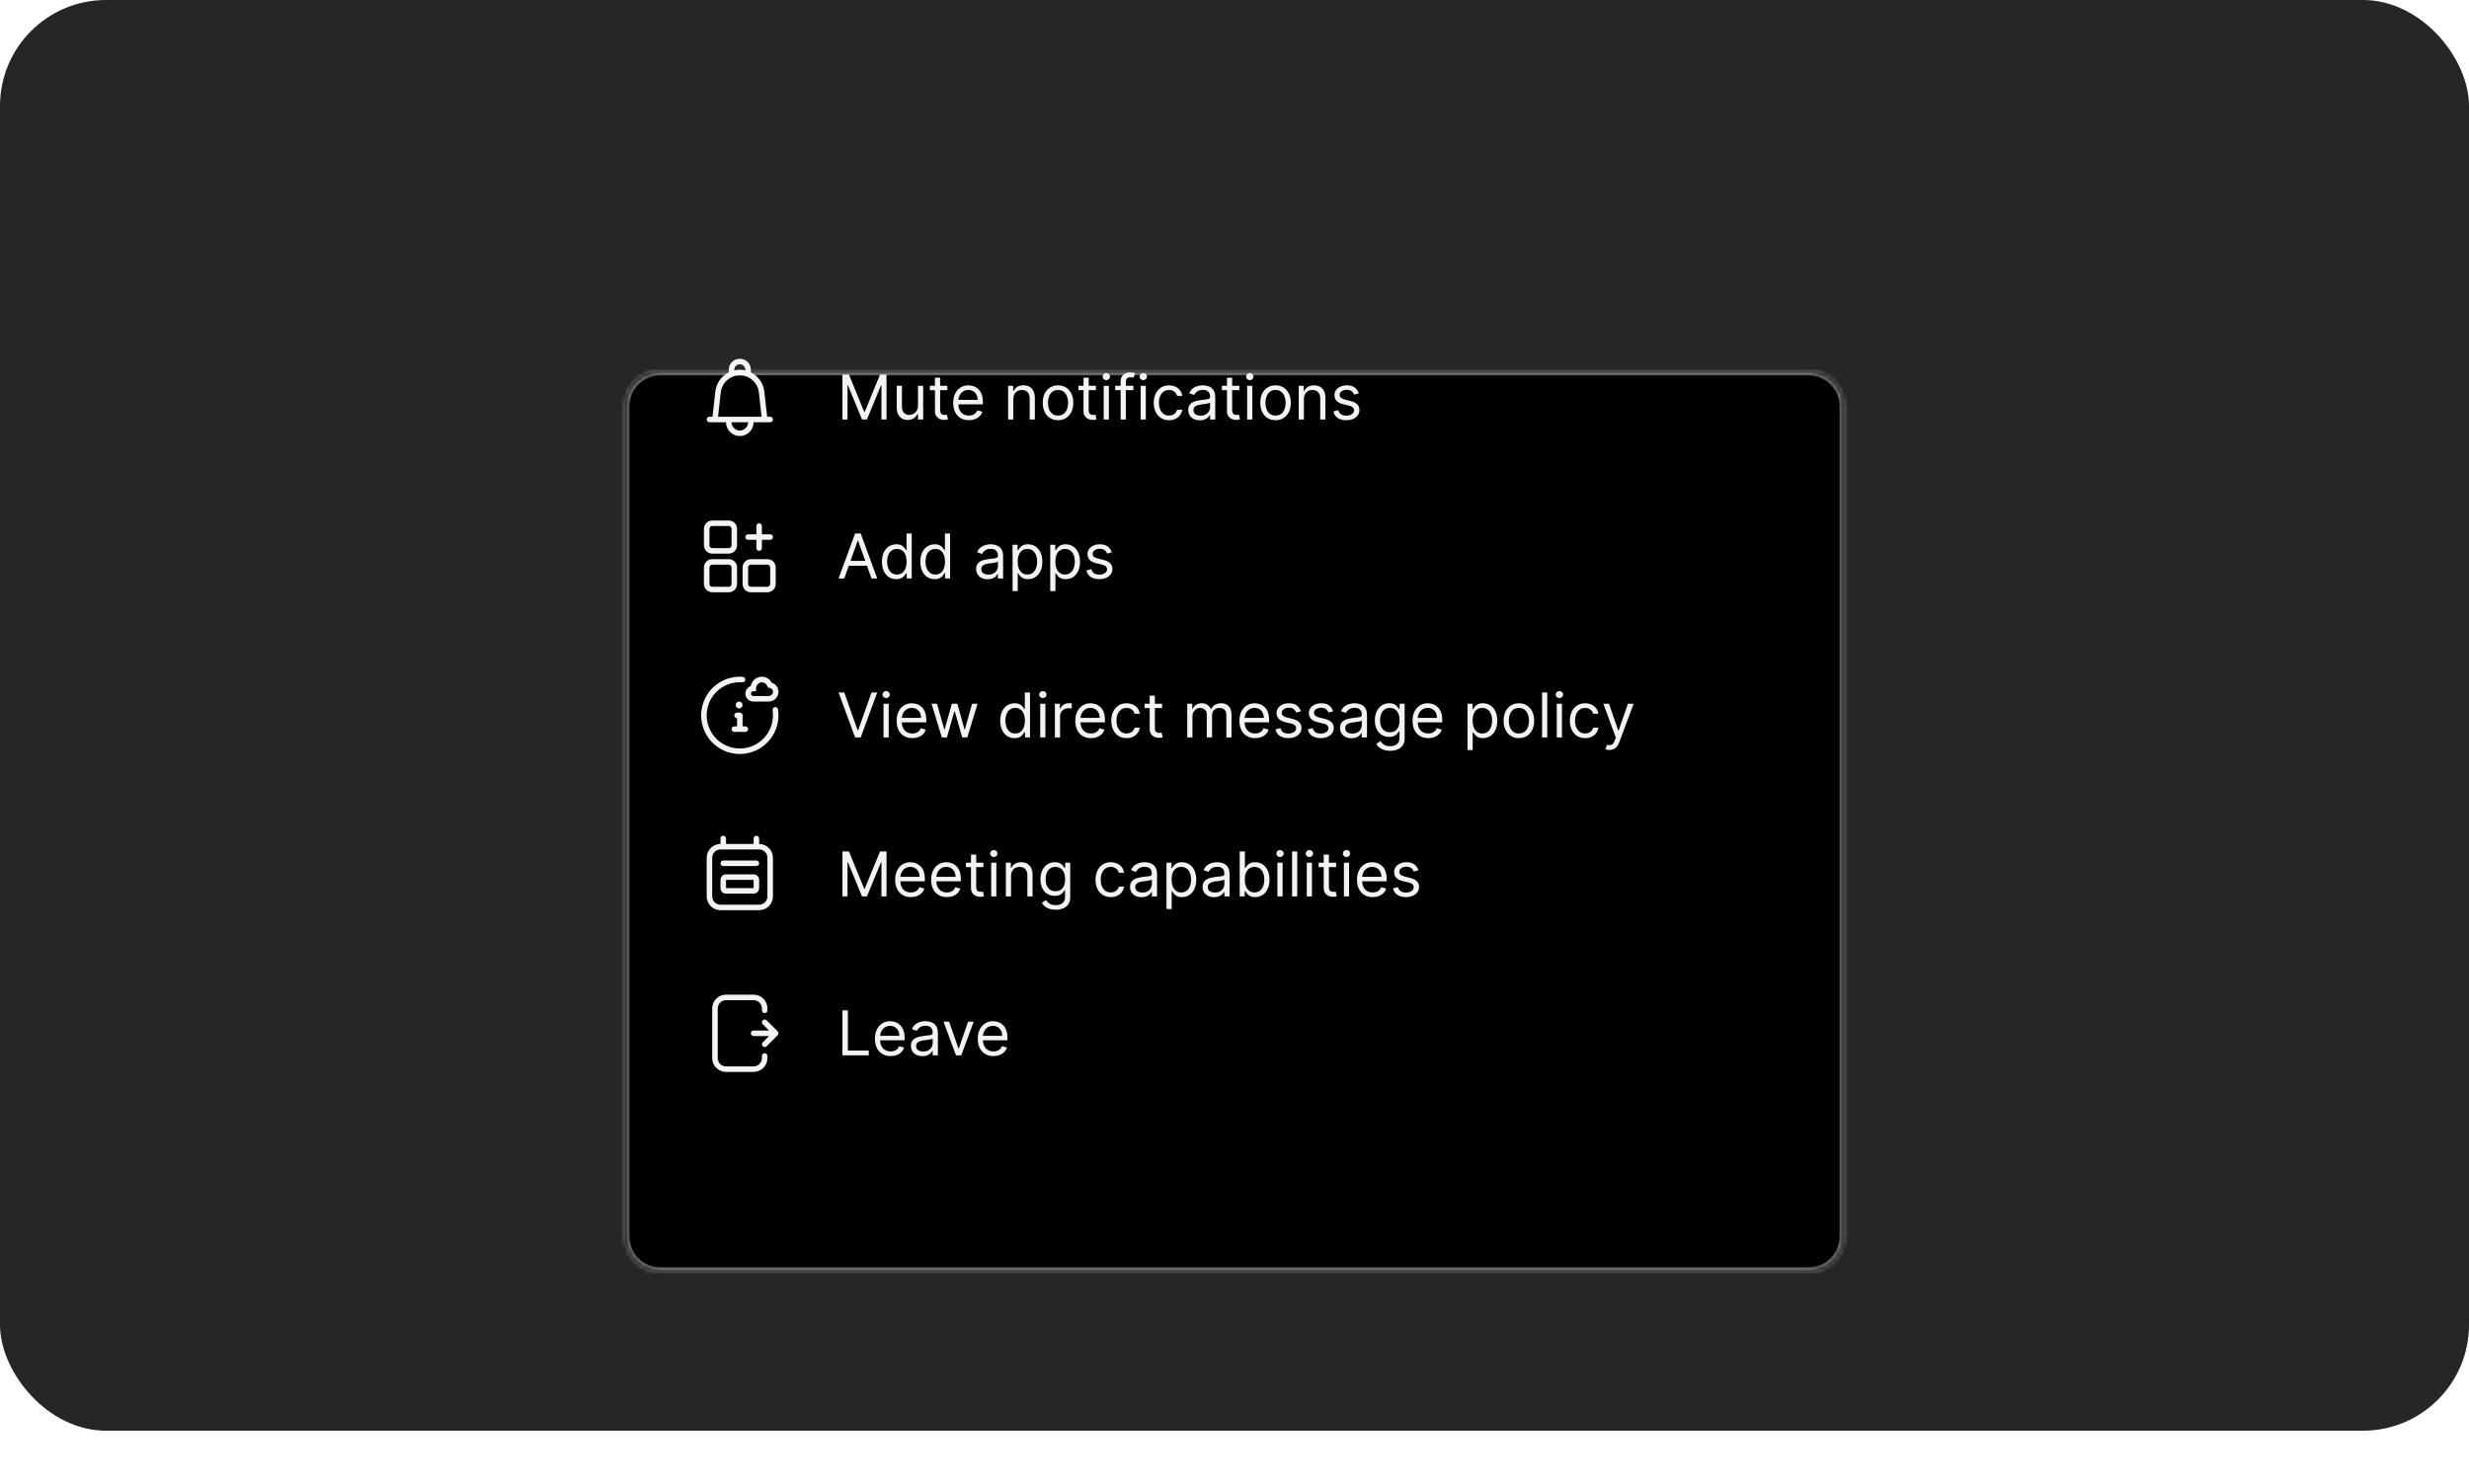 <svg width="559" height="336" viewBox="0 0 559 336" fill="none" xmlns="http://www.w3.org/2000/svg">
<rect width="559" height="324" rx="24" fill="#262626"/>
<g filter="url(#filter0_d_1706_70158)">
<mask id="path-2-inside-1_1706_70158" fill="white">
<path d="M141.5 68C141.5 63.582 145.082 60 149.5 60H409.5C413.918 60 417.5 63.582 417.5 68V256C417.5 260.418 413.918 264 409.5 264H149.5C145.082 264 141.5 260.418 141.5 256V68Z"/>
</mask>
<path d="M141.5 68C141.5 63.582 145.082 60 149.5 60H409.5C413.918 60 417.5 63.582 417.5 68V256C417.5 260.418 413.918 264 409.5 264H149.5C145.082 264 141.5 260.418 141.5 256V68Z" fill="black"/>
<path d="M149.5 61H409.5V59H149.5V61ZM416.5 68V256H418.5V68H416.5ZM409.5 263H149.5V265H409.5V263ZM142.5 256V68H140.5V256H142.5ZM149.5 263C145.634 263 142.5 259.866 142.5 256H140.5C140.5 260.971 144.529 265 149.5 265V263ZM416.5 256C416.5 259.866 413.366 263 409.5 263V265C414.471 265 418.5 260.971 418.5 256H416.5ZM409.5 61C413.366 61 416.5 64.134 416.5 68H418.5C418.5 63.029 414.471 59 409.5 59V61ZM149.5 59C144.529 59 140.5 63.029 140.5 68H142.5C142.5 64.134 145.634 61 149.5 61V59Z" fill="white" fill-opacity="0.4" mask="url(#path-2-inside-1_1706_70158)"/>
</g>
<path d="M174.375 94.375H173.684L173.044 88.649C172.939 87.733 172.605 86.857 172.073 86.103C171.541 85.349 170.829 84.74 170 84.333V83.727C170.001 83.398 169.937 83.073 169.811 82.77C169.685 82.466 169.501 82.191 169.268 81.959C168.792 81.504 168.159 81.251 167.5 81.251C166.842 81.251 166.209 81.504 165.732 81.959C165.5 82.191 165.315 82.466 165.189 82.77C165.063 83.073 164.999 83.398 165 83.727V84.333C164.172 84.74 163.459 85.349 162.927 86.103C162.396 86.857 162.062 87.733 161.957 88.65L161.316 94.375H160.625C160.459 94.375 160.3 94.441 160.183 94.558C160.066 94.675 160 94.834 160 95C160 95.166 160.066 95.325 160.183 95.442C160.3 95.559 160.459 95.625 160.625 95.625H164.375C164.376 96.453 164.706 97.247 165.292 97.832C165.878 98.417 166.672 98.746 167.5 98.746C168.328 98.746 169.122 98.417 169.708 97.832C170.294 97.247 170.624 96.453 170.625 95.625H174.375C174.541 95.625 174.7 95.559 174.817 95.442C174.934 95.325 175 95.166 175 95C175 94.834 174.934 94.675 174.817 94.558C174.7 94.441 174.541 94.375 174.375 94.375ZM166.25 83.739C166.25 83.575 166.282 83.412 166.345 83.26C166.407 83.108 166.5 82.971 166.616 82.855C166.854 82.627 167.171 82.5 167.5 82.5C167.829 82.5 168.146 82.627 168.384 82.855C168.501 82.971 168.593 83.108 168.656 83.26C168.719 83.412 168.751 83.575 168.75 83.739V83.895C167.928 83.702 167.072 83.702 166.25 83.895V83.739ZM163.199 88.79C163.332 87.743 163.842 86.78 164.634 86.083C165.425 85.385 166.444 85 167.5 85C168.555 85 169.574 85.385 170.366 86.082C171.158 86.78 171.668 87.742 171.801 88.789L172.426 94.375H162.574L163.199 88.79ZM167.5 97.5C167.003 97.499 166.526 97.302 166.175 96.95C165.823 96.599 165.626 96.122 165.625 95.625H169.375C169.375 96.122 169.177 96.599 168.825 96.95C168.474 97.302 167.997 97.499 167.5 97.5Z" fill="white" fill-opacity="0.95"/>
<path d="M190.733 84.818H192.205L195.665 93.27H195.784L199.244 84.818H200.716V95H199.562V87.264H199.463L196.281 95H195.168L191.986 87.264H191.886V95H190.733V84.818ZM207.841 91.878V87.364H209.015V95H207.841V93.707H207.762C207.583 94.095 207.305 94.425 206.927 94.697C206.549 94.965 206.072 95.099 205.495 95.099C205.018 95.099 204.593 94.995 204.222 94.786C203.851 94.574 203.559 94.256 203.347 93.832C203.135 93.404 203.029 92.865 203.029 92.216V87.364H204.202V92.136C204.202 92.693 204.358 93.137 204.67 93.469C204.984 93.8 205.385 93.966 205.873 93.966C206.164 93.966 206.461 93.891 206.763 93.742C207.068 93.593 207.323 93.364 207.528 93.056C207.737 92.748 207.841 92.355 207.841 91.878ZM214.485 87.364V88.358H210.527V87.364H214.485ZM211.681 85.534H212.854V92.812C212.854 93.144 212.902 93.392 212.998 93.558C213.098 93.721 213.224 93.83 213.376 93.886C213.532 93.939 213.696 93.966 213.868 93.966C213.998 93.966 214.104 93.959 214.186 93.946C214.269 93.93 214.336 93.916 214.385 93.906L214.624 94.96C214.544 94.99 214.433 95.02 214.291 95.05C214.148 95.083 213.968 95.099 213.749 95.099C213.417 95.099 213.093 95.028 212.775 94.886C212.46 94.743 212.198 94.526 211.989 94.234C211.783 93.943 211.681 93.575 211.681 93.131V85.534ZM219.369 95.159C218.634 95.159 217.999 94.997 217.465 94.672C216.935 94.344 216.526 93.886 216.237 93.3C215.952 92.71 215.81 92.024 215.81 91.242C215.81 90.459 215.952 89.77 216.237 89.173C216.526 88.573 216.927 88.106 217.44 87.771C217.957 87.433 218.561 87.264 219.25 87.264C219.648 87.264 220.04 87.331 220.428 87.463C220.816 87.596 221.169 87.811 221.487 88.109C221.805 88.404 222.059 88.796 222.248 89.283C222.437 89.77 222.531 90.37 222.531 91.082V91.579H216.645V90.565H221.338C221.338 90.135 221.252 89.75 221.08 89.412C220.911 89.074 220.669 88.807 220.354 88.612C220.042 88.416 219.674 88.318 219.25 88.318C218.783 88.318 218.378 88.434 218.037 88.666C217.699 88.895 217.439 89.193 217.256 89.561C217.074 89.929 216.983 90.323 216.983 90.744V91.421C216.983 91.997 217.082 92.486 217.281 92.887C217.483 93.285 217.763 93.588 218.121 93.797C218.479 94.002 218.895 94.105 219.369 94.105C219.678 94.105 219.956 94.062 220.205 93.976C220.456 93.886 220.674 93.754 220.856 93.578C221.038 93.399 221.179 93.177 221.278 92.912L222.412 93.23C222.293 93.615 222.092 93.953 221.81 94.244C221.529 94.533 221.181 94.758 220.766 94.921C220.352 95.079 219.886 95.159 219.369 95.159ZM229.427 90.406V95H228.254V87.364H229.387V88.557H229.487C229.665 88.169 229.937 87.858 230.302 87.622C230.666 87.383 231.137 87.264 231.714 87.264C232.231 87.264 232.683 87.37 233.071 87.582C233.459 87.791 233.76 88.109 233.976 88.537C234.191 88.961 234.299 89.498 234.299 90.148V95H233.126V90.227C233.126 89.627 232.97 89.16 232.658 88.825C232.347 88.487 231.919 88.318 231.376 88.318C231.001 88.318 230.666 88.399 230.371 88.562C230.08 88.724 229.849 88.961 229.68 89.273C229.511 89.584 229.427 89.962 229.427 90.406ZM239.545 95.159C238.856 95.159 238.251 94.995 237.731 94.667C237.214 94.339 236.809 93.88 236.518 93.29C236.229 92.7 236.085 92.01 236.085 91.222C236.085 90.426 236.229 89.732 236.518 89.138C236.809 88.545 237.214 88.085 237.731 87.756C238.251 87.428 238.856 87.264 239.545 87.264C240.235 87.264 240.838 87.428 241.355 87.756C241.875 88.085 242.28 88.545 242.568 89.138C242.86 89.732 243.006 90.426 243.006 91.222C243.006 92.01 242.86 92.7 242.568 93.29C242.28 93.88 241.875 94.339 241.355 94.667C240.838 94.995 240.235 95.159 239.545 95.159ZM239.545 94.105C240.069 94.105 240.5 93.971 240.838 93.702C241.176 93.434 241.426 93.081 241.589 92.644C241.751 92.206 241.832 91.732 241.832 91.222C241.832 90.711 241.751 90.236 241.589 89.795C241.426 89.354 241.176 88.998 240.838 88.726C240.5 88.454 240.069 88.318 239.545 88.318C239.022 88.318 238.591 88.454 238.253 88.726C237.915 88.998 237.664 89.354 237.502 89.795C237.34 90.236 237.258 90.711 237.258 91.222C237.258 91.732 237.34 92.206 237.502 92.644C237.664 93.081 237.915 93.434 238.253 93.702C238.591 93.971 239.022 94.105 239.545 94.105ZM248.118 87.364V88.358H244.16V87.364H248.118ZM245.314 85.534H246.487V92.812C246.487 93.144 246.535 93.392 246.631 93.558C246.73 93.721 246.856 93.83 247.009 93.886C247.165 93.939 247.329 93.966 247.501 93.966C247.63 93.966 247.736 93.959 247.819 93.946C247.902 93.93 247.968 93.916 248.018 93.906L248.257 94.96C248.177 94.99 248.066 95.02 247.924 95.05C247.781 95.083 247.6 95.099 247.382 95.099C247.05 95.099 246.725 95.028 246.407 94.886C246.092 94.743 245.831 94.526 245.622 94.234C245.416 93.943 245.314 93.575 245.314 93.131V85.534ZM249.882 95V87.364H251.056V95H249.882ZM250.479 86.091C250.25 86.091 250.053 86.013 249.887 85.857C249.725 85.701 249.644 85.514 249.644 85.296C249.644 85.077 249.725 84.889 249.887 84.734C250.053 84.578 250.25 84.5 250.479 84.5C250.708 84.5 250.903 84.578 251.066 84.734C251.231 84.889 251.314 85.077 251.314 85.296C251.314 85.514 251.231 85.701 251.066 85.857C250.903 86.013 250.708 86.091 250.479 86.091ZM256.605 87.364V88.358H252.489V87.364H256.605ZM253.722 95V86.31C253.722 85.872 253.825 85.508 254.03 85.216C254.235 84.924 254.502 84.706 254.83 84.56C255.159 84.414 255.505 84.341 255.869 84.341C256.158 84.341 256.393 84.364 256.575 84.41C256.758 84.457 256.894 84.5 256.983 84.54L256.645 85.554C256.585 85.534 256.503 85.509 256.396 85.479C256.294 85.45 256.158 85.435 255.989 85.435C255.601 85.435 255.321 85.532 255.149 85.728C254.98 85.924 254.895 86.21 254.895 86.588V95H253.722ZM258.25 95V87.364H259.423V95H258.25ZM258.846 86.091C258.618 86.091 258.42 86.013 258.255 85.857C258.092 85.701 258.011 85.514 258.011 85.296C258.011 85.077 258.092 84.889 258.255 84.734C258.42 84.578 258.618 84.5 258.846 84.5C259.075 84.5 259.27 84.578 259.433 84.734C259.599 84.889 259.681 85.077 259.681 85.296C259.681 85.514 259.599 85.701 259.433 85.857C259.27 86.013 259.075 86.091 258.846 86.091ZM264.674 95.159C263.958 95.159 263.342 94.99 262.825 94.652C262.308 94.314 261.91 93.848 261.632 93.255C261.353 92.662 261.214 91.984 261.214 91.222C261.214 90.446 261.356 89.762 261.642 89.168C261.93 88.572 262.331 88.106 262.845 87.771C263.362 87.433 263.965 87.264 264.654 87.264C265.191 87.264 265.675 87.364 266.106 87.562C266.537 87.761 266.89 88.04 267.165 88.398C267.44 88.756 267.611 89.173 267.677 89.651H266.504C266.414 89.303 266.215 88.994 265.907 88.726C265.602 88.454 265.191 88.318 264.674 88.318C264.217 88.318 263.816 88.438 263.471 88.676C263.13 88.912 262.863 89.245 262.671 89.675C262.482 90.103 262.387 90.605 262.387 91.182C262.387 91.772 262.48 92.285 262.666 92.723C262.855 93.16 263.12 93.5 263.461 93.742C263.806 93.984 264.21 94.105 264.674 94.105C264.979 94.105 265.256 94.052 265.504 93.946C265.753 93.84 265.963 93.688 266.136 93.489C266.308 93.29 266.431 93.051 266.504 92.773H267.677C267.611 93.224 267.447 93.629 267.185 93.991C266.926 94.349 266.583 94.634 266.156 94.846C265.731 95.055 265.238 95.159 264.674 95.159ZM271.639 95.179C271.155 95.179 270.716 95.088 270.322 94.906C269.927 94.72 269.614 94.453 269.382 94.105C269.15 93.754 269.034 93.329 269.034 92.832C269.034 92.395 269.12 92.04 269.293 91.769C269.465 91.493 269.695 91.278 269.984 91.122C270.272 90.966 270.59 90.85 270.938 90.774C271.29 90.695 271.643 90.632 271.997 90.585C272.461 90.526 272.838 90.481 273.126 90.451C273.418 90.418 273.63 90.363 273.762 90.287C273.898 90.211 273.966 90.078 273.966 89.889V89.849C273.966 89.359 273.832 88.978 273.563 88.706C273.298 88.434 272.896 88.298 272.355 88.298C271.795 88.298 271.356 88.421 271.038 88.666C270.72 88.912 270.496 89.173 270.367 89.452L269.253 89.054C269.452 88.59 269.717 88.229 270.048 87.97C270.383 87.708 270.748 87.526 271.142 87.423C271.54 87.317 271.931 87.264 272.316 87.264C272.561 87.264 272.843 87.294 273.161 87.354C273.482 87.41 273.792 87.528 274.09 87.707C274.392 87.886 274.642 88.156 274.841 88.517C275.04 88.878 275.139 89.362 275.139 89.969V95H273.966V93.966H273.906C273.827 94.132 273.694 94.309 273.509 94.498C273.323 94.687 273.076 94.847 272.768 94.98C272.46 95.113 272.084 95.179 271.639 95.179ZM271.818 94.125C272.282 94.125 272.673 94.034 272.992 93.852C273.313 93.669 273.555 93.434 273.718 93.146C273.883 92.857 273.966 92.554 273.966 92.236V91.162C273.916 91.222 273.807 91.276 273.638 91.326C273.472 91.372 273.28 91.414 273.061 91.45C272.846 91.483 272.635 91.513 272.43 91.54C272.228 91.563 272.064 91.583 271.938 91.599C271.633 91.639 271.348 91.704 271.083 91.793C270.821 91.879 270.609 92.01 270.446 92.186C270.287 92.358 270.208 92.594 270.208 92.892C270.208 93.3 270.358 93.608 270.66 93.817C270.965 94.022 271.351 94.125 271.818 94.125ZM280.602 87.364V88.358H276.645V87.364H280.602ZM277.798 85.534H278.971V92.812C278.971 93.144 279.019 93.392 279.115 93.558C279.215 93.721 279.341 93.83 279.493 93.886C279.649 93.939 279.813 93.966 279.985 93.966C280.115 93.966 280.221 93.959 280.304 93.946C280.386 93.93 280.453 93.916 280.502 93.906L280.741 94.96C280.662 94.99 280.551 95.02 280.408 95.05C280.266 95.083 280.085 95.099 279.866 95.099C279.535 95.099 279.21 95.028 278.892 94.886C278.577 94.743 278.315 94.526 278.106 94.234C277.901 93.943 277.798 93.575 277.798 93.131V85.534ZM282.367 95V87.364H283.54V95H282.367ZM282.963 86.091C282.735 86.091 282.538 86.013 282.372 85.857C282.209 85.701 282.128 85.514 282.128 85.296C282.128 85.077 282.209 84.889 282.372 84.734C282.538 84.578 282.735 84.5 282.963 84.5C283.192 84.5 283.388 84.578 283.55 84.734C283.716 84.889 283.799 85.077 283.799 85.296C283.799 85.514 283.716 85.701 283.55 85.857C283.388 86.013 283.192 86.091 282.963 86.091ZM288.791 95.159C288.102 95.159 287.497 94.995 286.977 94.667C286.46 94.339 286.055 93.88 285.764 93.29C285.475 92.7 285.331 92.01 285.331 91.222C285.331 90.426 285.475 89.732 285.764 89.138C286.055 88.545 286.46 88.085 286.977 87.756C287.497 87.428 288.102 87.264 288.791 87.264C289.481 87.264 290.084 87.428 290.601 87.756C291.121 88.085 291.526 88.545 291.814 89.138C292.106 89.732 292.252 90.426 292.252 91.222C292.252 92.01 292.106 92.7 291.814 93.29C291.526 93.88 291.121 94.339 290.601 94.667C290.084 94.995 289.481 95.159 288.791 95.159ZM288.791 94.105C289.315 94.105 289.746 93.971 290.084 93.702C290.422 93.434 290.672 93.081 290.835 92.644C290.997 92.206 291.078 91.732 291.078 91.222C291.078 90.711 290.997 90.236 290.835 89.795C290.672 89.354 290.422 88.998 290.084 88.726C289.746 88.454 289.315 88.318 288.791 88.318C288.268 88.318 287.837 88.454 287.499 88.726C287.161 88.998 286.91 89.354 286.748 89.795C286.586 90.236 286.504 90.711 286.504 91.222C286.504 91.732 286.586 92.206 286.748 92.644C286.91 93.081 287.161 93.434 287.499 93.702C287.837 93.971 288.268 94.105 288.791 94.105ZM295.216 90.406V95H294.043V87.364H295.176V88.557H295.276C295.455 88.169 295.726 87.858 296.091 87.622C296.455 87.383 296.926 87.264 297.503 87.264C298.02 87.264 298.472 87.37 298.86 87.582C299.248 87.791 299.549 88.109 299.765 88.537C299.98 88.961 300.088 89.498 300.088 90.148V95H298.915V90.227C298.915 89.627 298.759 89.16 298.447 88.825C298.136 88.487 297.708 88.318 297.165 88.318C296.79 88.318 296.455 88.399 296.161 88.562C295.869 88.724 295.638 88.961 295.469 89.273C295.3 89.584 295.216 89.962 295.216 90.406ZM307.641 89.074L306.587 89.372C306.521 89.197 306.423 89.026 306.294 88.86C306.168 88.691 305.996 88.552 305.777 88.442C305.558 88.333 305.278 88.278 304.937 88.278C304.469 88.278 304.08 88.386 303.768 88.602C303.46 88.814 303.306 89.084 303.306 89.412C303.306 89.704 303.412 89.934 303.624 90.103C303.836 90.272 304.168 90.413 304.618 90.526L305.752 90.804C306.435 90.97 306.943 91.223 307.278 91.565C307.613 91.903 307.78 92.338 307.78 92.872C307.78 93.31 307.654 93.701 307.403 94.046C307.154 94.39 306.806 94.662 306.358 94.861C305.911 95.06 305.391 95.159 304.797 95.159C304.019 95.159 303.374 94.99 302.863 94.652C302.353 94.314 302.03 93.82 301.894 93.171L303.008 92.892C303.114 93.303 303.314 93.611 303.609 93.817C303.907 94.022 304.297 94.125 304.778 94.125C305.324 94.125 305.759 94.009 306.08 93.777C306.405 93.542 306.567 93.26 306.567 92.932C306.567 92.667 306.474 92.445 306.289 92.266C306.103 92.083 305.818 91.947 305.434 91.858L304.161 91.56C303.462 91.394 302.948 91.137 302.62 90.789C302.295 90.438 302.133 89.999 302.133 89.472C302.133 89.041 302.254 88.66 302.496 88.328C302.741 87.997 303.074 87.737 303.495 87.548C303.919 87.359 304.4 87.264 304.937 87.264C305.692 87.264 306.286 87.43 306.716 87.761C307.151 88.093 307.459 88.53 307.641 89.074Z" fill="white" fill-opacity="0.95"/>
<path d="M161.25 134.125H165C165.5 134.125 165.975 133.925 166.325 133.575C166.675 133.225 166.875 132.744 166.875 132.25V128.5C166.875 128.006 166.675 127.525 166.325 127.175C165.975 126.825 165.5 126.625 165 126.625H161.25C160.75 126.625 160.275 126.825 159.925 127.175C159.575 127.525 159.375 128.006 159.375 128.5V132.25C159.375 132.744 159.575 133.225 159.925 133.575C160.275 133.925 160.75 134.125 161.25 134.125ZM165.444 128.056C165.556 128.175 165.625 128.337 165.625 128.5V132.25C165.625 132.413 165.556 132.575 165.444 132.694C165.325 132.806 165.169 132.875 165 132.875H161.25C161.081 132.875 160.925 132.806 160.806 132.694C160.694 132.575 160.625 132.413 160.625 132.25V128.5C160.625 128.337 160.694 128.175 160.806 128.056C160.925 127.944 161.081 127.875 161.25 127.875H165C165.169 127.875 165.325 127.944 165.444 128.056Z" fill="white" fill-opacity="0.95"/>
<path d="M168.675 133.575C169.025 133.925 169.5 134.125 170 134.125H173.75C174.25 134.125 174.725 133.925 175.075 133.575C175.425 133.225 175.625 132.744 175.625 132.25V128.5C175.625 128.006 175.425 127.525 175.075 127.175C174.725 126.825 174.25 126.625 173.75 126.625H170C169.5 126.625 169.025 126.825 168.675 127.175C168.325 127.525 168.125 128.006 168.125 128.5V132.25C168.125 132.744 168.325 133.225 168.675 133.575ZM174.194 128.056C174.306 128.175 174.375 128.337 174.375 128.5V132.25C174.375 132.413 174.306 132.575 174.194 132.694C174.075 132.806 173.919 132.875 173.75 132.875H170C169.831 132.875 169.675 132.806 169.556 132.694C169.444 132.575 169.375 132.413 169.375 132.25V128.5C169.375 128.337 169.444 128.175 169.556 128.056C169.675 127.944 169.831 127.875 170 127.875H173.75C173.919 127.875 174.075 127.944 174.194 128.056Z" fill="white" fill-opacity="0.95"/>
<path d="M171.25 121V119.125C171.25 118.781 171.531 118.5 171.875 118.5C172.219 118.5 172.5 118.781 172.5 119.125V121H174.375C174.719 121 175 121.281 175 121.625C175 121.969 174.719 122.25 174.375 122.25H172.5V124.125C172.5 124.469 172.219 124.75 171.875 124.75C171.531 124.75 171.25 124.469 171.25 124.125V122.25H169.375C169.031 122.25 168.75 121.969 168.75 121.625C168.75 121.281 169.031 121 169.375 121H171.25Z" fill="white" fill-opacity="0.95"/>
<path d="M161.25 125.375H165C165.5 125.375 165.975 125.175 166.325 124.825C166.675 124.475 166.875 123.994 166.875 123.5V119.75C166.875 119.256 166.675 118.775 166.325 118.425C165.975 118.075 165.5 117.875 165 117.875H161.25C160.75 117.875 160.275 118.075 159.925 118.425C159.575 118.775 159.375 119.256 159.375 119.75V123.5C159.375 123.994 159.575 124.475 159.925 124.825C160.275 125.175 160.75 125.375 161.25 125.375ZM165.444 119.306C165.556 119.425 165.625 119.587 165.625 119.75V123.5C165.625 123.663 165.556 123.825 165.444 123.944C165.325 124.056 165.169 124.125 165 124.125H161.25C161.081 124.125 160.925 124.056 160.806 123.944C160.694 123.825 160.625 123.663 160.625 123.5V119.75C160.625 119.587 160.694 119.425 160.806 119.306C160.925 119.194 161.081 119.125 161.25 119.125H165C165.169 119.125 165.325 119.194 165.444 119.306Z" fill="white" fill-opacity="0.95"/>
<path d="M191.151 131H189.858L193.597 120.818H194.869L198.608 131H197.315L194.273 122.429H194.193L191.151 131ZM191.628 127.023H196.838V128.116H191.628V127.023ZM202.918 131.159C202.282 131.159 201.72 130.998 201.233 130.677C200.746 130.352 200.365 129.895 200.089 129.305C199.814 128.711 199.677 128.01 199.677 127.202C199.677 126.4 199.814 125.704 200.089 125.114C200.365 124.524 200.747 124.068 201.238 123.746C201.728 123.425 202.295 123.264 202.938 123.264C203.435 123.264 203.828 123.347 204.116 123.513C204.408 123.675 204.63 123.861 204.783 124.07C204.938 124.275 205.059 124.444 205.146 124.577H205.245V120.818H206.418V131H205.285V129.827H205.146C205.059 129.966 204.937 130.142 204.778 130.354C204.619 130.562 204.392 130.75 204.097 130.915C203.802 131.078 203.409 131.159 202.918 131.159ZM203.077 130.105C203.548 130.105 203.946 129.982 204.271 129.737C204.595 129.489 204.842 129.146 205.011 128.708C205.18 128.267 205.265 127.759 205.265 127.182C205.265 126.612 205.182 126.113 205.016 125.685C204.851 125.254 204.605 124.92 204.281 124.681C203.956 124.439 203.555 124.318 203.077 124.318C202.58 124.318 202.166 124.446 201.835 124.701C201.506 124.953 201.259 125.296 201.094 125.73C200.931 126.161 200.85 126.645 200.85 127.182C200.85 127.725 200.933 128.219 201.099 128.663C201.268 129.104 201.516 129.455 201.844 129.717C202.176 129.976 202.587 130.105 203.077 130.105ZM211.614 131.159C210.977 131.159 210.415 130.998 209.928 130.677C209.441 130.352 209.06 129.895 208.785 129.305C208.51 128.711 208.372 128.01 208.372 127.202C208.372 126.4 208.51 125.704 208.785 125.114C209.06 124.524 209.443 124.068 209.933 123.746C210.424 123.425 210.991 123.264 211.634 123.264C212.131 123.264 212.523 123.347 212.812 123.513C213.103 123.675 213.326 123.861 213.478 124.07C213.634 124.275 213.755 124.444 213.841 124.577H213.94V120.818H215.114V131H213.98V129.827H213.841C213.755 129.966 213.632 130.142 213.473 130.354C213.314 130.562 213.087 130.75 212.792 130.915C212.497 131.078 212.104 131.159 211.614 131.159ZM211.773 130.105C212.243 130.105 212.641 129.982 212.966 129.737C213.291 129.489 213.538 129.146 213.707 128.708C213.876 128.267 213.96 127.759 213.96 127.182C213.96 126.612 213.877 126.113 213.712 125.685C213.546 125.254 213.301 124.92 212.976 124.681C212.651 124.439 212.25 124.318 211.773 124.318C211.276 124.318 210.861 124.446 210.53 124.701C210.202 124.953 209.955 125.296 209.789 125.73C209.627 126.161 209.545 126.645 209.545 127.182C209.545 127.725 209.628 128.219 209.794 128.663C209.963 129.104 210.212 129.455 210.54 129.717C210.871 129.976 211.282 130.105 211.773 130.105ZM223.61 131.179C223.126 131.179 222.687 131.088 222.293 130.906C221.898 130.72 221.585 130.453 221.353 130.105C221.121 129.754 221.005 129.33 221.005 128.832C221.005 128.395 221.091 128.04 221.263 127.768C221.436 127.493 221.666 127.278 221.955 127.122C222.243 126.966 222.561 126.85 222.909 126.774C223.26 126.695 223.613 126.632 223.968 126.585C224.432 126.526 224.808 126.481 225.097 126.451C225.388 126.418 225.6 126.363 225.733 126.287C225.869 126.211 225.937 126.078 225.937 125.889V125.849C225.937 125.359 225.803 124.978 225.534 124.706C225.269 124.434 224.866 124.298 224.326 124.298C223.766 124.298 223.327 124.421 223.009 124.666C222.69 124.911 222.467 125.173 222.337 125.452L221.224 125.054C221.423 124.59 221.688 124.229 222.019 123.97C222.354 123.708 222.719 123.526 223.113 123.423C223.511 123.317 223.902 123.264 224.286 123.264C224.531 123.264 224.813 123.294 225.131 123.354C225.453 123.41 225.763 123.528 226.061 123.707C226.363 123.886 226.613 124.156 226.812 124.517C227.011 124.878 227.11 125.362 227.11 125.969V131H225.937V129.966H225.877C225.798 130.132 225.665 130.309 225.479 130.498C225.294 130.687 225.047 130.848 224.739 130.98C224.43 131.113 224.054 131.179 223.61 131.179ZM223.789 130.125C224.253 130.125 224.644 130.034 224.962 129.852C225.284 129.669 225.526 129.434 225.688 129.146C225.854 128.857 225.937 128.554 225.937 128.236V127.162C225.887 127.222 225.778 127.276 225.609 127.326C225.443 127.372 225.251 127.414 225.032 127.45C224.817 127.483 224.606 127.513 224.401 127.54C224.198 127.563 224.034 127.583 223.908 127.599C223.603 127.639 223.318 127.704 223.053 127.793C222.791 127.879 222.579 128.01 222.417 128.186C222.258 128.358 222.178 128.594 222.178 128.892C222.178 129.3 222.329 129.608 222.631 129.817C222.936 130.022 223.322 130.125 223.789 130.125ZM229.252 133.864V123.364H230.385V124.577H230.524C230.61 124.444 230.73 124.275 230.882 124.07C231.038 123.861 231.26 123.675 231.548 123.513C231.84 123.347 232.235 123.264 232.732 123.264C233.375 123.264 233.941 123.425 234.432 123.746C234.923 124.068 235.305 124.524 235.58 125.114C235.856 125.704 235.993 126.4 235.993 127.202C235.993 128.01 235.856 128.711 235.58 129.305C235.305 129.895 234.924 130.352 234.437 130.677C233.95 130.998 233.388 131.159 232.752 131.159C232.261 131.159 231.868 131.078 231.573 130.915C231.278 130.75 231.051 130.562 230.892 130.354C230.733 130.142 230.61 129.966 230.524 129.827H230.425V133.864H229.252ZM230.405 127.182C230.405 127.759 230.49 128.267 230.659 128.708C230.828 129.146 231.075 129.489 231.399 129.737C231.724 129.982 232.122 130.105 232.593 130.105C233.083 130.105 233.492 129.976 233.82 129.717C234.152 129.455 234.401 129.104 234.566 128.663C234.735 128.219 234.82 127.725 234.82 127.182C234.82 126.645 234.737 126.161 234.571 125.73C234.409 125.296 234.162 124.953 233.83 124.701C233.502 124.446 233.09 124.318 232.593 124.318C232.115 124.318 231.714 124.439 231.389 124.681C231.065 124.92 230.819 125.254 230.654 125.685C230.488 126.113 230.405 126.612 230.405 127.182ZM237.783 133.864V123.364H238.916V124.577H239.056C239.142 124.444 239.261 124.275 239.414 124.07C239.569 123.861 239.791 123.675 240.08 123.513C240.371 123.347 240.766 123.264 241.263 123.264C241.906 123.264 242.473 123.425 242.963 123.746C243.454 124.068 243.837 124.524 244.112 125.114C244.387 125.704 244.524 126.4 244.524 127.202C244.524 128.01 244.387 128.711 244.112 129.305C243.837 129.895 243.455 130.352 242.968 130.677C242.481 130.998 241.919 131.159 241.283 131.159C240.792 131.159 240.4 131.078 240.105 130.915C239.81 130.75 239.583 130.562 239.423 130.354C239.264 130.142 239.142 129.966 239.056 129.827H238.956V133.864H237.783ZM238.936 127.182C238.936 127.759 239.021 128.267 239.19 128.708C239.359 129.146 239.606 129.489 239.931 129.737C240.255 129.982 240.653 130.105 241.124 130.105C241.614 130.105 242.024 129.976 242.352 129.717C242.683 129.455 242.932 129.104 243.097 128.663C243.267 128.219 243.351 127.725 243.351 127.182C243.351 126.645 243.268 126.161 243.102 125.73C242.94 125.296 242.693 124.953 242.362 124.701C242.034 124.446 241.621 124.318 241.124 124.318C240.646 124.318 240.245 124.439 239.921 124.681C239.596 124.92 239.351 125.254 239.185 125.685C239.019 126.113 238.936 126.612 238.936 127.182ZM251.723 125.074L250.669 125.372C250.603 125.196 250.505 125.026 250.376 124.86C250.25 124.691 250.078 124.552 249.859 124.442C249.64 124.333 249.36 124.278 249.019 124.278C248.551 124.278 248.162 124.386 247.85 124.602C247.542 124.814 247.388 125.084 247.388 125.412C247.388 125.704 247.494 125.934 247.706 126.103C247.918 126.272 248.25 126.413 248.7 126.526L249.834 126.804C250.517 126.97 251.026 127.223 251.36 127.565C251.695 127.903 251.862 128.339 251.862 128.872C251.862 129.31 251.736 129.701 251.485 130.045C251.236 130.39 250.888 130.662 250.441 130.861C249.993 131.06 249.473 131.159 248.879 131.159C248.101 131.159 247.456 130.99 246.945 130.652C246.435 130.314 246.112 129.82 245.976 129.17L247.09 128.892C247.196 129.303 247.396 129.611 247.691 129.817C247.99 130.022 248.379 130.125 248.86 130.125C249.406 130.125 249.841 130.009 250.162 129.777C250.487 129.542 250.649 129.26 250.649 128.932C250.649 128.667 250.557 128.445 250.371 128.266C250.185 128.083 249.9 127.947 249.516 127.858L248.243 127.56C247.544 127.394 247.03 127.137 246.702 126.789C246.377 126.438 246.215 125.999 246.215 125.472C246.215 125.041 246.336 124.66 246.578 124.328C246.823 123.997 247.156 123.737 247.577 123.548C248.001 123.359 248.482 123.264 249.019 123.264C249.774 123.264 250.368 123.43 250.798 123.761C251.233 124.093 251.541 124.53 251.723 125.074Z" fill="white" fill-opacity="0.95"/>
<path d="M167.344 160.437C167.775 160.437 168.125 160.088 168.125 159.656C168.125 159.225 167.775 158.875 167.344 158.875C166.912 158.875 166.563 159.225 166.563 159.656C166.563 160.088 166.912 160.437 167.344 160.437Z" fill="white" fill-opacity="0.95"/>
<path d="M168.125 162C168.125 161.918 168.109 161.837 168.078 161.761C168.046 161.685 168 161.616 167.942 161.558C167.884 161.5 167.815 161.454 167.739 161.423C167.664 161.391 167.582 161.375 167.5 161.375H166.875C166.709 161.375 166.551 161.441 166.433 161.558C166.316 161.675 166.25 161.834 166.25 162C166.25 162.166 166.316 162.325 166.433 162.442C166.551 162.559 166.709 162.625 166.875 162.625V164.5H166.25C166.084 164.5 165.926 164.566 165.808 164.683C165.691 164.8 165.625 164.959 165.625 165.125C165.625 165.291 165.691 165.45 165.808 165.567C165.926 165.684 166.084 165.75 166.25 165.75H168.75C168.916 165.75 169.075 165.684 169.192 165.567C169.309 165.45 169.375 165.291 169.375 165.125C169.375 164.959 169.309 164.8 169.192 164.683C169.075 164.566 168.916 164.5 168.75 164.5H168.125V162Z" fill="white" fill-opacity="0.95"/>
<path d="M175.435 160.134C175.354 160.146 175.276 160.174 175.206 160.217C175.136 160.259 175.075 160.315 175.026 160.381C174.978 160.447 174.943 160.523 174.923 160.602C174.904 160.682 174.9 160.765 174.912 160.846C174.971 161.228 175 161.614 175 162C175 163.483 174.56 164.933 173.736 166.167C172.912 167.4 171.741 168.362 170.37 168.929C169 169.497 167.492 169.645 166.037 169.356C164.582 169.067 163.246 168.352 162.197 167.303C161.148 166.254 160.434 164.918 160.144 163.463C159.855 162.008 160.003 160.5 160.571 159.13C161.139 157.76 162.1 156.588 163.333 155.764C164.567 154.94 166.017 154.5 167.5 154.5C167.694 154.5 167.886 154.507 168.076 154.522C168.242 154.535 168.405 154.481 168.531 154.374C168.657 154.266 168.735 154.112 168.748 153.947C168.761 153.782 168.707 153.618 168.599 153.492C168.492 153.366 168.338 153.288 168.173 153.276C167.951 153.259 167.726 153.25 167.5 153.25C165.77 153.25 164.078 153.763 162.639 154.725C161.2 155.686 160.079 157.053 159.416 158.652C158.754 160.25 158.581 162.01 158.918 163.707C159.256 165.404 160.089 166.964 161.313 168.187C162.537 169.411 164.096 170.244 165.793 170.582C167.491 170.92 169.25 170.746 170.849 170.084C172.448 169.422 173.814 168.3 174.776 166.861C175.737 165.422 176.25 163.731 176.25 162C176.25 161.55 176.216 161.101 176.148 160.657C176.136 160.575 176.108 160.497 176.065 160.427C176.023 160.357 175.967 160.295 175.901 160.247C175.834 160.198 175.759 160.163 175.679 160.144C175.599 160.124 175.517 160.121 175.435 160.134Z" fill="white" fill-opacity="0.95"/>
<path d="M170.589 158.875H173.995C174.543 158.88 175.075 158.684 175.489 158.325C175.904 157.966 176.173 157.467 176.246 156.924C176.3 156.423 176.179 155.92 175.905 155.498C175.63 155.077 175.218 154.763 174.738 154.61C174.491 154.139 174.102 153.757 173.627 153.519C173.151 153.28 172.612 153.198 172.087 153.282C171.561 153.367 171.076 153.614 170.699 153.989C170.322 154.365 170.072 154.849 169.985 155.374C169.567 155.515 169.215 155.804 168.996 156.186C168.777 156.569 168.706 157.018 168.797 157.45C168.887 157.857 169.114 158.221 169.44 158.48C169.767 158.74 170.172 158.879 170.589 158.875ZM170.131 156.733C170.183 156.67 170.247 156.619 170.321 156.584C170.394 156.55 170.474 156.531 170.556 156.531H171.181V155.906C171.18 155.546 171.317 155.2 171.564 154.938C171.811 154.677 172.149 154.52 172.508 154.5C172.776 154.518 173.033 154.611 173.249 154.769C173.466 154.927 173.634 155.143 173.733 155.392L173.869 155.713L174.213 155.767C174.452 155.803 174.667 155.93 174.814 156.121C174.961 156.311 175.029 156.552 175.003 156.791C174.965 157.029 174.842 157.245 174.656 157.398C174.471 157.552 174.236 157.632 173.995 157.625H170.589C170.46 157.628 170.334 157.588 170.231 157.511C170.128 157.434 170.054 157.324 170.021 157.199C170.003 157.118 170.004 157.034 170.023 156.954C170.042 156.873 170.079 156.798 170.131 156.733Z" fill="white" fill-opacity="0.95"/>
<path d="M191.151 156.818L194.173 165.389H194.293L197.315 156.818H198.608L194.869 167H193.597L189.858 156.818H191.151ZM200.035 167V159.364H201.208V167H200.035ZM200.631 158.091C200.403 158.091 200.205 158.013 200.04 157.857C199.877 157.701 199.796 157.514 199.796 157.295C199.796 157.077 199.877 156.889 200.04 156.734C200.205 156.578 200.403 156.5 200.631 156.5C200.86 156.5 201.056 156.578 201.218 156.734C201.384 156.889 201.467 157.077 201.467 157.295C201.467 157.514 201.384 157.701 201.218 157.857C201.056 158.013 200.86 158.091 200.631 158.091ZM206.559 167.159C205.823 167.159 205.188 166.997 204.655 166.672C204.124 166.344 203.715 165.886 203.427 165.3C203.142 164.71 202.999 164.024 202.999 163.241C202.999 162.459 203.142 161.77 203.427 161.173C203.715 160.573 204.116 160.106 204.63 159.771C205.147 159.433 205.75 159.264 206.439 159.264C206.837 159.264 207.23 159.33 207.618 159.463C208.006 159.596 208.358 159.811 208.677 160.109C208.995 160.404 209.248 160.795 209.437 161.283C209.626 161.77 209.721 162.37 209.721 163.082V163.58H203.834V162.565H208.528C208.528 162.134 208.441 161.75 208.269 161.412C208.1 161.074 207.858 160.807 207.543 160.612C207.232 160.416 206.864 160.318 206.439 160.318C205.972 160.318 205.568 160.434 205.226 160.666C204.888 160.895 204.628 161.193 204.446 161.561C204.264 161.929 204.172 162.323 204.172 162.744V163.42C204.172 163.997 204.272 164.486 204.471 164.887C204.673 165.285 204.953 165.588 205.311 165.797C205.669 166.002 206.085 166.105 206.559 166.105C206.867 166.105 207.145 166.062 207.394 165.976C207.646 165.886 207.863 165.754 208.045 165.578C208.228 165.399 208.368 165.177 208.468 164.912L209.601 165.23C209.482 165.615 209.282 165.953 209 166.244C208.718 166.533 208.37 166.758 207.956 166.92C207.541 167.08 207.076 167.159 206.559 167.159ZM213.236 167L210.909 159.364H212.142L213.792 165.21H213.872L215.503 159.364H216.756L218.366 165.19H218.446L220.096 159.364H221.329L219.003 167H217.849L216.179 161.134H216.059L214.389 167H213.236ZM229.702 167.159C229.065 167.159 228.503 166.998 228.016 166.677C227.529 166.352 227.148 165.895 226.873 165.305C226.598 164.711 226.46 164.01 226.46 163.202C226.46 162.4 226.598 161.704 226.873 161.114C227.148 160.524 227.531 160.068 228.021 159.746C228.512 159.425 229.078 159.264 229.721 159.264C230.219 159.264 230.611 159.347 230.9 159.513C231.191 159.675 231.413 159.861 231.566 160.07C231.722 160.275 231.843 160.444 231.929 160.577H232.028V156.818H233.202V167H232.068V165.827H231.929C231.843 165.966 231.72 166.142 231.561 166.354C231.402 166.562 231.175 166.75 230.88 166.915C230.585 167.078 230.192 167.159 229.702 167.159ZM229.861 166.105C230.331 166.105 230.729 165.982 231.054 165.737C231.379 165.489 231.626 165.146 231.795 164.708C231.964 164.267 232.048 163.759 232.048 163.182C232.048 162.612 231.965 162.113 231.8 161.685C231.634 161.254 231.389 160.92 231.064 160.681C230.739 160.439 230.338 160.318 229.861 160.318C229.363 160.318 228.949 160.446 228.618 160.701C228.29 160.953 228.043 161.296 227.877 161.73C227.715 162.161 227.633 162.645 227.633 163.182C227.633 163.725 227.716 164.219 227.882 164.663C228.051 165.104 228.3 165.455 228.628 165.717C228.959 165.976 229.37 166.105 229.861 166.105ZM235.513 167V159.364H236.687V167H235.513ZM236.11 158.091C235.881 158.091 235.684 158.013 235.518 157.857C235.356 157.701 235.275 157.514 235.275 157.295C235.275 157.077 235.356 156.889 235.518 156.734C235.684 156.578 235.881 156.5 236.11 156.5C236.339 156.5 236.534 156.578 236.697 156.734C236.862 156.889 236.945 157.077 236.945 157.295C236.945 157.514 236.862 157.701 236.697 157.857C236.534 158.013 236.339 158.091 236.11 158.091ZM238.836 167V159.364H239.969V160.517H240.049C240.188 160.139 240.44 159.833 240.804 159.597C241.169 159.362 241.58 159.244 242.037 159.244C242.123 159.244 242.231 159.246 242.36 159.249C242.49 159.253 242.587 159.258 242.654 159.264V160.457C242.614 160.447 242.523 160.433 242.38 160.413C242.241 160.389 242.094 160.378 241.938 160.378C241.567 160.378 241.235 160.456 240.944 160.612C240.655 160.764 240.426 160.976 240.257 161.248C240.092 161.516 240.009 161.823 240.009 162.168V167H238.836ZM247.014 167.159C246.278 167.159 245.643 166.997 245.11 166.672C244.579 166.344 244.17 165.886 243.882 165.3C243.597 164.71 243.454 164.024 243.454 163.241C243.454 162.459 243.597 161.77 243.882 161.173C244.17 160.573 244.571 160.106 245.085 159.771C245.602 159.433 246.205 159.264 246.895 159.264C247.292 159.264 247.685 159.33 248.073 159.463C248.461 159.596 248.814 159.811 249.132 160.109C249.45 160.404 249.703 160.795 249.892 161.283C250.081 161.77 250.176 162.37 250.176 163.082V163.58H244.289V162.565H248.983C248.983 162.134 248.896 161.75 248.724 161.412C248.555 161.074 248.313 160.807 247.998 160.612C247.687 160.416 247.319 160.318 246.895 160.318C246.427 160.318 246.023 160.434 245.681 160.666C245.343 160.895 245.083 161.193 244.901 161.561C244.719 161.929 244.627 162.323 244.627 162.744V163.42C244.627 163.997 244.727 164.486 244.926 164.887C245.128 165.285 245.408 165.588 245.766 165.797C246.124 166.002 246.54 166.105 247.014 166.105C247.322 166.105 247.6 166.062 247.849 165.976C248.101 165.886 248.318 165.754 248.5 165.578C248.683 165.399 248.824 165.177 248.923 164.912L250.056 165.23C249.937 165.615 249.737 165.953 249.455 166.244C249.173 166.533 248.825 166.758 248.411 166.92C247.997 167.08 247.531 167.159 247.014 167.159ZM255.063 167.159C254.347 167.159 253.73 166.99 253.213 166.652C252.696 166.314 252.299 165.848 252.02 165.255C251.742 164.662 251.603 163.984 251.603 163.222C251.603 162.446 251.745 161.762 252.03 161.168C252.319 160.572 252.72 160.106 253.233 159.771C253.75 159.433 254.354 159.264 255.043 159.264C255.58 159.264 256.064 159.364 256.495 159.562C256.926 159.761 257.279 160.04 257.554 160.398C257.829 160.756 257.999 161.173 258.066 161.651H256.892C256.803 161.303 256.604 160.994 256.296 160.726C255.991 160.454 255.58 160.318 255.063 160.318C254.605 160.318 254.204 160.437 253.86 160.676C253.518 160.911 253.252 161.245 253.059 161.675C252.87 162.103 252.776 162.605 252.776 163.182C252.776 163.772 252.869 164.286 253.054 164.723C253.243 165.161 253.508 165.5 253.85 165.742C254.194 165.984 254.599 166.105 255.063 166.105C255.368 166.105 255.645 166.052 255.893 165.946C256.142 165.84 256.352 165.688 256.525 165.489C256.697 165.29 256.819 165.051 256.892 164.773H258.066C257.999 165.223 257.835 165.629 257.574 165.991C257.315 166.349 256.972 166.634 256.544 166.846C256.12 167.055 255.626 167.159 255.063 167.159ZM263.102 159.364V160.358H259.145V159.364H263.102ZM260.298 157.534H261.471V164.812C261.471 165.144 261.519 165.393 261.615 165.558C261.715 165.721 261.841 165.83 261.993 165.886C262.149 165.939 262.313 165.966 262.485 165.966C262.615 165.966 262.721 165.959 262.804 165.946C262.886 165.929 262.953 165.916 263.002 165.906L263.241 166.96C263.162 166.99 263.051 167.02 262.908 167.05C262.766 167.083 262.585 167.099 262.366 167.099C262.035 167.099 261.71 167.028 261.392 166.886C261.077 166.743 260.815 166.526 260.606 166.234C260.401 165.943 260.298 165.575 260.298 165.131V157.534ZM268.804 167V159.364H269.938V160.557H270.037C270.196 160.149 270.453 159.833 270.808 159.607C271.163 159.379 271.588 159.264 272.086 159.264C272.589 159.264 273.009 159.379 273.343 159.607C273.681 159.833 273.945 160.149 274.134 160.557H274.213C274.409 160.162 274.702 159.849 275.093 159.617C275.484 159.382 275.953 159.264 276.5 159.264C277.183 159.264 277.742 159.478 278.176 159.906C278.61 160.33 278.827 160.991 278.827 161.889V167H277.654V161.889C277.654 161.326 277.5 160.923 277.191 160.681C276.883 160.439 276.52 160.318 276.103 160.318C275.566 160.318 275.15 160.481 274.855 160.805C274.56 161.127 274.412 161.535 274.412 162.028V167H273.219V161.77C273.219 161.336 273.078 160.986 272.797 160.721C272.515 160.452 272.152 160.318 271.708 160.318C271.403 160.318 271.118 160.399 270.853 160.562C270.591 160.724 270.379 160.95 270.216 161.238C270.057 161.523 269.978 161.853 269.978 162.227V167H268.804ZM284.174 167.159C283.438 167.159 282.804 166.997 282.27 166.672C281.74 166.344 281.33 165.886 281.042 165.3C280.757 164.71 280.614 164.024 280.614 163.241C280.614 162.459 280.757 161.77 281.042 161.173C281.33 160.573 281.731 160.106 282.245 159.771C282.762 159.433 283.365 159.264 284.055 159.264C284.452 159.264 284.845 159.33 285.233 159.463C285.621 159.596 285.974 159.811 286.292 160.109C286.61 160.404 286.864 160.795 287.053 161.283C287.241 161.77 287.336 162.37 287.336 163.082V163.58H281.45V162.565H286.143C286.143 162.134 286.057 161.75 285.884 161.412C285.715 161.074 285.473 160.807 285.158 160.612C284.847 160.416 284.479 160.318 284.055 160.318C283.587 160.318 283.183 160.434 282.842 160.666C282.504 160.895 282.243 161.193 282.061 161.561C281.879 161.929 281.788 162.323 281.788 162.744V163.42C281.788 163.997 281.887 164.486 282.086 164.887C282.288 165.285 282.568 165.588 282.926 165.797C283.284 166.002 283.7 166.105 284.174 166.105C284.482 166.105 284.761 166.062 285.009 165.976C285.261 165.886 285.478 165.754 285.661 165.578C285.843 165.399 285.984 165.177 286.083 164.912L287.217 165.23C287.097 165.615 286.897 165.953 286.615 166.244C286.333 166.533 285.985 166.758 285.571 166.92C285.157 167.08 284.691 167.159 284.174 167.159ZM294.53 161.074L293.476 161.372C293.41 161.196 293.312 161.026 293.183 160.86C293.057 160.691 292.884 160.552 292.665 160.442C292.447 160.333 292.167 160.278 291.825 160.278C291.358 160.278 290.969 160.386 290.657 160.602C290.349 160.814 290.195 161.084 290.195 161.412C290.195 161.704 290.301 161.934 290.513 162.103C290.725 162.272 291.056 162.413 291.507 162.526L292.641 162.804C293.323 162.97 293.832 163.223 294.167 163.565C294.502 163.903 294.669 164.339 294.669 164.872C294.669 165.31 294.543 165.701 294.291 166.045C294.043 166.39 293.695 166.662 293.247 166.861C292.8 167.06 292.279 167.159 291.686 167.159C290.907 167.159 290.263 166.99 289.752 166.652C289.242 166.314 288.919 165.82 288.783 165.17L289.896 164.892C290.002 165.303 290.203 165.611 290.498 165.817C290.796 166.022 291.186 166.125 291.666 166.125C292.213 166.125 292.647 166.009 292.969 165.777C293.294 165.542 293.456 165.26 293.456 164.932C293.456 164.667 293.363 164.445 293.178 164.266C292.992 164.083 292.707 163.947 292.322 163.858L291.05 163.56C290.35 163.394 289.837 163.137 289.509 162.789C289.184 162.438 289.021 161.999 289.021 161.472C289.021 161.041 289.142 160.66 289.384 160.328C289.629 159.997 289.963 159.737 290.384 159.548C290.808 159.359 291.288 159.264 291.825 159.264C292.581 159.264 293.174 159.43 293.605 159.761C294.039 160.093 294.348 160.53 294.53 161.074ZM301.844 161.074L300.79 161.372C300.724 161.196 300.626 161.026 300.497 160.86C300.371 160.691 300.199 160.552 299.98 160.442C299.761 160.333 299.481 160.278 299.14 160.278C298.672 160.278 298.283 160.386 297.971 160.602C297.663 160.814 297.509 161.084 297.509 161.412C297.509 161.704 297.615 161.934 297.827 162.103C298.039 162.272 298.371 162.413 298.822 162.526L299.955 162.804C300.638 162.97 301.147 163.223 301.481 163.565C301.816 163.903 301.983 164.339 301.983 164.872C301.983 165.31 301.858 165.701 301.606 166.045C301.357 166.39 301.009 166.662 300.562 166.861C300.114 167.06 299.594 167.159 299.001 167.159C298.222 167.159 297.577 166.99 297.067 166.652C296.556 166.314 296.233 165.82 296.097 165.17L297.211 164.892C297.317 165.303 297.517 165.611 297.812 165.817C298.111 166.022 298.5 166.125 298.981 166.125C299.528 166.125 299.962 166.009 300.283 165.777C300.608 165.542 300.77 165.26 300.77 164.932C300.77 164.667 300.678 164.445 300.492 164.266C300.306 164.083 300.021 163.947 299.637 163.858L298.364 163.56C297.665 163.394 297.151 163.137 296.823 162.789C296.498 162.438 296.336 161.999 296.336 161.472C296.336 161.041 296.457 160.66 296.699 160.328C296.944 159.997 297.277 159.737 297.698 159.548C298.122 159.359 298.603 159.264 299.14 159.264C299.895 159.264 300.489 159.43 300.92 159.761C301.354 160.093 301.662 160.53 301.844 161.074ZM305.997 167.179C305.513 167.179 305.074 167.088 304.679 166.906C304.285 166.72 303.972 166.453 303.74 166.105C303.508 165.754 303.392 165.33 303.392 164.832C303.392 164.395 303.478 164.04 303.65 163.768C303.823 163.493 304.053 163.278 304.341 163.122C304.63 162.966 304.948 162.85 305.296 162.774C305.647 162.695 306 162.632 306.355 162.585C306.819 162.526 307.195 162.481 307.483 162.451C307.775 162.418 307.987 162.363 308.12 162.287C308.256 162.211 308.324 162.078 308.324 161.889V161.849C308.324 161.359 308.189 160.978 307.921 160.706C307.656 160.434 307.253 160.298 306.713 160.298C306.153 160.298 305.713 160.421 305.395 160.666C305.077 160.911 304.853 161.173 304.724 161.452L303.61 161.054C303.809 160.59 304.074 160.229 304.406 159.97C304.741 159.708 305.105 159.526 305.5 159.423C305.897 159.317 306.288 159.264 306.673 159.264C306.918 159.264 307.2 159.294 307.518 159.354C307.84 159.41 308.15 159.528 308.448 159.707C308.749 159.886 309 160.156 309.199 160.517C309.397 160.878 309.497 161.362 309.497 161.969V167H308.324V165.966H308.264C308.184 166.132 308.052 166.309 307.866 166.498C307.681 166.687 307.434 166.848 307.125 166.98C306.817 167.113 306.441 167.179 305.997 167.179ZM306.176 166.125C306.64 166.125 307.031 166.034 307.349 165.852C307.671 165.669 307.913 165.434 308.075 165.146C308.241 164.857 308.324 164.554 308.324 164.236V163.162C308.274 163.222 308.164 163.276 307.995 163.326C307.83 163.372 307.637 163.414 307.419 163.45C307.203 163.483 306.993 163.513 306.787 163.54C306.585 163.563 306.421 163.583 306.295 163.599C305.99 163.639 305.705 163.704 305.44 163.793C305.178 163.879 304.966 164.01 304.804 164.186C304.645 164.358 304.565 164.594 304.565 164.892C304.565 165.3 304.716 165.608 305.017 165.817C305.322 166.022 305.708 166.125 306.176 166.125ZM314.721 170.023C314.154 170.023 313.667 169.95 313.259 169.804C312.851 169.661 312.512 169.473 312.24 169.237C311.971 169.005 311.758 168.757 311.599 168.491L312.533 167.835C312.639 167.974 312.773 168.134 312.936 168.312C313.098 168.495 313.32 168.652 313.602 168.785C313.887 168.921 314.26 168.989 314.721 168.989C315.337 168.989 315.846 168.839 316.247 168.541C316.648 168.243 316.849 167.776 316.849 167.139V165.588H316.749C316.663 165.727 316.54 165.9 316.381 166.105C316.225 166.307 316 166.488 315.705 166.647C315.413 166.803 315.019 166.881 314.522 166.881C313.905 166.881 313.352 166.735 312.861 166.443C312.374 166.152 311.988 165.727 311.703 165.17C311.421 164.614 311.28 163.937 311.28 163.142C311.28 162.36 311.418 161.679 311.693 161.099C311.968 160.515 312.351 160.065 312.841 159.746C313.332 159.425 313.899 159.264 314.542 159.264C315.039 159.264 315.433 159.347 315.725 159.513C316.02 159.675 316.245 159.861 316.401 160.07C316.56 160.275 316.683 160.444 316.769 160.577H316.888V159.364H318.022V167.219C318.022 167.875 317.873 168.409 317.574 168.82C317.279 169.234 316.882 169.537 316.381 169.729C315.884 169.925 315.331 170.023 314.721 170.023ZM314.681 165.827C315.152 165.827 315.549 165.719 315.874 165.504C316.199 165.288 316.446 164.978 316.615 164.574C316.784 164.17 316.868 163.686 316.868 163.122C316.868 162.572 316.786 162.086 316.62 161.665C316.454 161.245 316.209 160.915 315.884 160.676C315.559 160.437 315.158 160.318 314.681 160.318C314.184 160.318 313.769 160.444 313.438 160.696C313.11 160.948 312.863 161.286 312.697 161.71C312.535 162.134 312.454 162.605 312.454 163.122C312.454 163.652 312.537 164.121 312.702 164.529C312.871 164.933 313.12 165.252 313.448 165.484C313.779 165.712 314.19 165.827 314.681 165.827ZM323.371 167.159C322.635 167.159 322.001 166.997 321.467 166.672C320.937 166.344 320.528 165.886 320.239 165.3C319.954 164.71 319.812 164.024 319.812 163.241C319.812 162.459 319.954 161.77 320.239 161.173C320.528 160.573 320.929 160.106 321.442 159.771C321.959 159.433 322.563 159.264 323.252 159.264C323.65 159.264 324.042 159.33 324.43 159.463C324.818 159.596 325.171 159.811 325.489 160.109C325.807 160.404 326.061 160.795 326.25 161.283C326.439 161.77 326.533 162.37 326.533 163.082V163.58H320.647V162.565H325.34C325.34 162.134 325.254 161.75 325.081 161.412C324.912 161.074 324.671 160.807 324.356 160.612C324.044 160.416 323.676 160.318 323.252 160.318C322.785 160.318 322.38 160.434 322.039 160.666C321.701 160.895 321.441 161.193 321.258 161.561C321.076 161.929 320.985 162.323 320.985 162.744V163.42C320.985 163.997 321.084 164.486 321.283 164.887C321.485 165.285 321.765 165.588 322.123 165.797C322.481 166.002 322.897 166.105 323.371 166.105C323.68 166.105 323.958 166.062 324.206 165.976C324.458 165.886 324.675 165.754 324.858 165.578C325.04 165.399 325.181 165.177 325.28 164.912L326.414 165.23C326.295 165.615 326.094 165.953 325.812 166.244C325.531 166.533 325.183 166.758 324.768 166.92C324.354 167.08 323.888 167.159 323.371 167.159ZM332.256 169.864V159.364H333.389V160.577H333.528C333.614 160.444 333.734 160.275 333.886 160.07C334.042 159.861 334.264 159.675 334.552 159.513C334.844 159.347 335.238 159.264 335.736 159.264C336.379 159.264 336.945 159.425 337.436 159.746C337.926 160.068 338.309 160.524 338.584 161.114C338.859 161.704 338.997 162.4 338.997 163.202C338.997 164.01 338.859 164.711 338.584 165.305C338.309 165.895 337.928 166.352 337.441 166.677C336.954 166.998 336.392 167.159 335.756 167.159C335.265 167.159 334.872 167.078 334.577 166.915C334.282 166.75 334.055 166.562 333.896 166.354C333.737 166.142 333.614 165.966 333.528 165.827H333.429V169.864H332.256ZM333.409 163.182C333.409 163.759 333.493 164.267 333.662 164.708C333.831 165.146 334.078 165.489 334.403 165.737C334.728 165.982 335.126 166.105 335.596 166.105C336.087 166.105 336.496 165.976 336.824 165.717C337.156 165.455 337.404 165.104 337.57 164.663C337.739 164.219 337.824 163.725 337.824 163.182C337.824 162.645 337.741 162.161 337.575 161.73C337.413 161.296 337.166 160.953 336.834 160.701C336.506 160.446 336.094 160.318 335.596 160.318C335.119 160.318 334.718 160.439 334.393 160.681C334.068 160.92 333.823 161.254 333.657 161.685C333.492 162.113 333.409 162.612 333.409 163.182ZM343.889 167.159C343.2 167.159 342.595 166.995 342.074 166.667C341.557 166.339 341.153 165.88 340.861 165.29C340.573 164.7 340.429 164.01 340.429 163.222C340.429 162.426 340.573 161.732 340.861 161.138C341.153 160.545 341.557 160.085 342.074 159.756C342.595 159.428 343.2 159.264 343.889 159.264C344.578 159.264 345.182 159.428 345.699 159.756C346.219 160.085 346.623 160.545 346.912 161.138C347.203 161.732 347.349 162.426 347.349 163.222C347.349 164.01 347.203 164.7 346.912 165.29C346.623 165.88 346.219 166.339 345.699 166.667C345.182 166.995 344.578 167.159 343.889 167.159ZM343.889 166.105C344.413 166.105 344.844 165.971 345.182 165.702C345.52 165.434 345.77 165.081 345.932 164.643C346.095 164.206 346.176 163.732 346.176 163.222C346.176 162.711 346.095 162.236 345.932 161.795C345.77 161.354 345.52 160.998 345.182 160.726C344.844 160.454 344.413 160.318 343.889 160.318C343.365 160.318 342.934 160.454 342.596 160.726C342.258 160.998 342.008 161.354 341.846 161.795C341.683 162.236 341.602 162.711 341.602 163.222C341.602 163.732 341.683 164.206 341.846 164.643C342.008 165.081 342.258 165.434 342.596 165.702C342.934 165.971 343.365 166.105 343.889 166.105ZM350.314 156.818V167H349.14V156.818H350.314ZM352.463 167V159.364H353.636V167H352.463ZM353.059 158.091C352.83 158.091 352.633 158.013 352.468 157.857C352.305 157.701 352.224 157.514 352.224 157.295C352.224 157.077 352.305 156.889 352.468 156.734C352.633 156.578 352.83 156.5 353.059 156.5C353.288 156.5 353.483 156.578 353.646 156.734C353.811 156.889 353.894 157.077 353.894 157.295C353.894 157.514 353.811 157.701 353.646 157.857C353.483 158.013 353.288 158.091 353.059 158.091ZM358.887 167.159C358.171 167.159 357.555 166.99 357.038 166.652C356.521 166.314 356.123 165.848 355.844 165.255C355.566 164.662 355.427 163.984 355.427 163.222C355.427 162.446 355.569 161.762 355.854 161.168C356.143 160.572 356.544 160.106 357.058 159.771C357.575 159.433 358.178 159.264 358.867 159.264C359.404 159.264 359.888 159.364 360.319 159.562C360.75 159.761 361.103 160.04 361.378 160.398C361.653 160.756 361.824 161.173 361.89 161.651H360.717C360.627 161.303 360.428 160.994 360.12 160.726C359.815 160.454 359.404 160.318 358.887 160.318C358.43 160.318 358.029 160.437 357.684 160.676C357.343 160.911 357.076 161.245 356.884 161.675C356.695 162.103 356.6 162.605 356.6 163.182C356.6 163.772 356.693 164.286 356.879 164.723C357.067 165.161 357.333 165.5 357.674 165.742C358.019 165.984 358.423 166.105 358.887 166.105C359.192 166.105 359.469 166.052 359.717 165.946C359.966 165.84 360.176 165.688 360.349 165.489C360.521 165.29 360.644 165.051 360.717 164.773H361.89C361.824 165.223 361.66 165.629 361.398 165.991C361.139 166.349 360.796 166.634 360.369 166.846C359.944 167.055 359.451 167.159 358.887 167.159ZM364.361 169.844C364.162 169.844 363.985 169.827 363.829 169.794C363.673 169.764 363.565 169.734 363.506 169.705L363.804 168.67C364.232 168.78 364.588 168.777 364.873 168.661C365.158 168.548 365.405 168.206 365.614 167.636L365.832 167.04L363.009 159.364H364.281L366.389 165.449H366.469L368.577 159.364L369.859 159.384L366.608 168.114C366.462 168.501 366.281 168.823 366.066 169.078C365.851 169.337 365.6 169.529 365.315 169.655C365.034 169.781 364.715 169.844 364.361 169.844Z" fill="white" fill-opacity="0.95"/>
<path d="M171.25 194.875H163.75C163.584 194.875 163.425 194.941 163.308 195.058C163.191 195.175 163.125 195.334 163.125 195.5C163.125 195.666 163.191 195.825 163.308 195.942C163.425 196.059 163.584 196.125 163.75 196.125H171.25C171.416 196.125 171.575 196.059 171.692 195.942C171.809 195.825 171.875 195.666 171.875 195.5C171.875 195.334 171.809 195.175 171.692 195.058C171.575 194.941 171.416 194.875 171.25 194.875Z" fill="white" fill-opacity="0.95"/>
<path d="M170.625 198H164.375C164.044 198.001 163.726 198.132 163.492 198.367C163.257 198.601 163.126 198.919 163.125 199.25V201.125C163.126 201.457 163.257 201.774 163.492 202.009C163.726 202.243 164.044 202.375 164.375 202.375H170.625C170.957 202.375 171.274 202.243 171.509 202.009C171.743 201.774 171.875 201.457 171.875 201.125V199.25C171.875 198.919 171.743 198.601 171.509 198.367C171.274 198.132 170.957 198.001 170.625 198ZM170.625 201.125H164.375V199.25H170.625L170.625 201.125Z" fill="white" fill-opacity="0.95"/>
<path d="M171.875 191.125V189.875C171.875 189.709 171.809 189.551 171.692 189.433C171.575 189.316 171.416 189.25 171.25 189.25C171.084 189.25 170.925 189.316 170.808 189.433C170.691 189.551 170.625 189.709 170.625 189.875V191.125H164.375V189.875C164.375 189.709 164.309 189.551 164.192 189.433C164.075 189.316 163.916 189.25 163.75 189.25C163.584 189.25 163.425 189.316 163.308 189.433C163.191 189.551 163.125 189.709 163.125 189.875V191.125C162.296 191.126 161.502 191.455 160.916 192.041C160.331 192.627 160.001 193.421 160 194.25V203C160.001 203.828 160.331 204.622 160.916 205.208C161.502 205.794 162.296 206.124 163.125 206.125H171.875C172.704 206.124 173.498 205.794 174.084 205.208C174.669 204.622 174.999 203.828 175 203V194.25C174.999 193.421 174.669 192.627 174.084 192.041C173.498 191.455 172.704 191.126 171.875 191.125ZM173.75 203C173.749 203.497 173.552 203.973 173.2 204.325C172.849 204.676 172.372 204.874 171.875 204.875H163.125C162.628 204.874 162.151 204.676 161.8 204.325C161.448 203.973 161.251 203.497 161.25 203V194.25C161.251 193.753 161.448 193.276 161.8 192.924C162.151 192.573 162.628 192.375 163.125 192.375H171.875C172.372 192.375 172.849 192.573 173.2 192.924C173.552 193.276 173.749 193.753 173.75 194.25V203Z" fill="white" fill-opacity="0.95"/>
<path d="M190.733 192.818H192.205L195.665 201.27H195.784L199.244 192.818H200.716V203H199.562V195.264H199.463L196.281 203H195.168L191.986 195.264H191.886V203H190.733V192.818ZM206.231 203.159C205.495 203.159 204.86 202.997 204.327 202.672C203.796 202.344 203.387 201.886 203.099 201.3C202.814 200.71 202.671 200.024 202.671 199.241C202.671 198.459 202.814 197.77 203.099 197.173C203.387 196.573 203.788 196.106 204.302 195.771C204.819 195.433 205.422 195.264 206.111 195.264C206.509 195.264 206.902 195.33 207.29 195.463C207.677 195.596 208.03 195.811 208.349 196.109C208.667 196.404 208.92 196.795 209.109 197.283C209.298 197.77 209.393 198.37 209.393 199.082V199.58H203.506V198.565H208.199C208.199 198.134 208.113 197.75 207.941 197.412C207.772 197.074 207.53 196.807 207.215 196.612C206.903 196.416 206.536 196.318 206.111 196.318C205.644 196.318 205.24 196.434 204.898 196.666C204.56 196.895 204.3 197.193 204.118 197.561C203.935 197.929 203.844 198.323 203.844 198.744V199.42C203.844 199.997 203.944 200.486 204.143 200.887C204.345 201.285 204.625 201.588 204.983 201.797C205.341 202.002 205.757 202.105 206.231 202.105C206.539 202.105 206.817 202.062 207.066 201.976C207.318 201.886 207.535 201.754 207.717 201.578C207.899 201.399 208.04 201.177 208.14 200.912L209.273 201.23C209.154 201.615 208.953 201.953 208.672 202.244C208.39 202.533 208.042 202.758 207.628 202.92C207.213 203.08 206.748 203.159 206.231 203.159ZM214.379 203.159C213.643 203.159 213.009 202.997 212.475 202.672C211.945 202.344 211.535 201.886 211.247 201.3C210.962 200.71 210.819 200.024 210.819 199.241C210.819 198.459 210.962 197.77 211.247 197.173C211.535 196.573 211.936 196.106 212.45 195.771C212.967 195.433 213.57 195.264 214.26 195.264C214.657 195.264 215.05 195.33 215.438 195.463C215.826 195.596 216.179 195.811 216.497 196.109C216.815 196.404 217.069 196.795 217.258 197.283C217.447 197.77 217.541 198.37 217.541 199.082V199.58H211.655V198.565H216.348C216.348 198.134 216.262 197.75 216.089 197.412C215.92 197.074 215.678 196.807 215.363 196.612C215.052 196.416 214.684 196.318 214.26 196.318C213.792 196.318 213.388 196.434 213.047 196.666C212.709 196.895 212.448 197.193 212.266 197.561C212.084 197.929 211.993 198.323 211.993 198.744V199.42C211.993 199.997 212.092 200.486 212.291 200.887C212.493 201.285 212.773 201.588 213.131 201.797C213.489 202.002 213.905 202.105 214.379 202.105C214.687 202.105 214.966 202.062 215.214 201.976C215.466 201.886 215.683 201.754 215.866 201.578C216.048 201.399 216.189 201.177 216.288 200.912L217.422 201.23C217.302 201.615 217.102 201.953 216.82 202.244C216.538 202.533 216.19 202.758 215.776 202.92C215.362 203.08 214.896 203.159 214.379 203.159ZM222.647 195.364V196.358H218.689V195.364H222.647ZM219.843 193.534H221.016V200.812C221.016 201.144 221.064 201.393 221.16 201.558C221.26 201.721 221.386 201.83 221.538 201.886C221.694 201.939 221.858 201.966 222.03 201.966C222.16 201.966 222.266 201.959 222.349 201.946C222.431 201.929 222.498 201.916 222.547 201.906L222.786 202.96C222.706 202.99 222.595 203.02 222.453 203.05C222.31 203.083 222.13 203.099 221.911 203.099C221.58 203.099 221.255 203.028 220.937 202.886C220.622 202.743 220.36 202.526 220.151 202.234C219.946 201.943 219.843 201.575 219.843 201.131V193.534ZM224.412 203V195.364H225.585V203H224.412ZM225.008 194.091C224.78 194.091 224.582 194.013 224.417 193.857C224.254 193.701 224.173 193.514 224.173 193.295C224.173 193.077 224.254 192.889 224.417 192.734C224.582 192.578 224.78 192.5 225.008 192.5C225.237 192.5 225.433 192.578 225.595 192.734C225.761 192.889 225.844 193.077 225.844 193.295C225.844 193.514 225.761 193.701 225.595 193.857C225.433 194.013 225.237 194.091 225.008 194.091ZM228.907 198.406V203H227.734V195.364H228.868V196.557H228.967C229.146 196.169 229.418 195.857 229.782 195.622C230.147 195.384 230.618 195.264 231.194 195.264C231.711 195.264 232.164 195.37 232.551 195.582C232.939 195.791 233.241 196.109 233.456 196.537C233.672 196.961 233.779 197.498 233.779 198.148V203H232.606V198.227C232.606 197.627 232.45 197.16 232.139 196.825C231.827 196.487 231.4 196.318 230.856 196.318C230.482 196.318 230.147 196.399 229.852 196.562C229.56 196.724 229.33 196.961 229.161 197.273C228.992 197.584 228.907 197.962 228.907 198.406ZM239.006 206.023C238.439 206.023 237.952 205.95 237.544 205.804C237.137 205.661 236.797 205.473 236.525 205.237C236.257 205.005 236.043 204.757 235.884 204.491L236.818 203.835C236.924 203.974 237.059 204.134 237.221 204.312C237.383 204.495 237.606 204.652 237.887 204.785C238.172 204.921 238.545 204.989 239.006 204.989C239.622 204.989 240.131 204.839 240.532 204.541C240.933 204.243 241.134 203.776 241.134 203.139V201.588H241.034C240.948 201.727 240.825 201.9 240.666 202.105C240.511 202.307 240.285 202.488 239.99 202.647C239.699 202.803 239.304 202.881 238.807 202.881C238.191 202.881 237.637 202.735 237.146 202.443C236.659 202.152 236.273 201.727 235.988 201.17C235.706 200.614 235.566 199.937 235.566 199.142C235.566 198.36 235.703 197.679 235.978 197.099C236.253 196.515 236.636 196.065 237.127 195.746C237.617 195.425 238.184 195.264 238.827 195.264C239.324 195.264 239.718 195.347 240.01 195.513C240.305 195.675 240.53 195.861 240.686 196.07C240.845 196.275 240.968 196.444 241.054 196.577H241.173V195.364H242.307V203.219C242.307 203.875 242.158 204.409 241.86 204.82C241.565 205.234 241.167 205.537 240.666 205.729C240.169 205.925 239.616 206.023 239.006 206.023ZM238.966 201.827C239.437 201.827 239.834 201.719 240.159 201.504C240.484 201.288 240.731 200.978 240.9 200.574C241.069 200.17 241.154 199.686 241.154 199.122C241.154 198.572 241.071 198.086 240.905 197.665C240.739 197.245 240.494 196.915 240.169 196.676C239.844 196.437 239.443 196.318 238.966 196.318C238.469 196.318 238.055 196.444 237.723 196.696C237.395 196.948 237.148 197.286 236.982 197.71C236.82 198.134 236.739 198.605 236.739 199.122C236.739 199.652 236.822 200.121 236.987 200.529C237.156 200.933 237.405 201.252 237.733 201.484C238.065 201.712 238.476 201.827 238.966 201.827ZM251.494 203.159C250.779 203.159 250.162 202.99 249.645 202.652C249.128 202.314 248.73 201.848 248.452 201.255C248.173 200.662 248.034 199.984 248.034 199.222C248.034 198.446 248.177 197.762 248.462 197.168C248.75 196.572 249.151 196.106 249.665 195.771C250.182 195.433 250.785 195.264 251.475 195.264C252.012 195.264 252.495 195.364 252.926 195.562C253.357 195.761 253.71 196.04 253.985 196.398C254.26 196.756 254.431 197.173 254.497 197.651H253.324C253.235 197.303 253.036 196.994 252.727 196.726C252.423 196.454 252.012 196.318 251.494 196.318C251.037 196.318 250.636 196.437 250.291 196.676C249.95 196.911 249.683 197.245 249.491 197.675C249.302 198.103 249.208 198.605 249.208 199.182C249.208 199.772 249.3 200.286 249.486 200.723C249.675 201.161 249.94 201.5 250.281 201.742C250.626 201.984 251.03 202.105 251.494 202.105C251.799 202.105 252.076 202.052 252.325 201.946C252.573 201.84 252.784 201.688 252.956 201.489C253.128 201.29 253.251 201.051 253.324 200.773H254.497C254.431 201.223 254.267 201.629 254.005 201.991C253.747 202.349 253.404 202.634 252.976 202.846C252.552 203.055 252.058 203.159 251.494 203.159ZM258.46 203.179C257.976 203.179 257.537 203.088 257.142 202.906C256.748 202.72 256.435 202.453 256.203 202.105C255.971 201.754 255.855 201.33 255.855 200.832C255.855 200.395 255.941 200.04 256.113 199.768C256.285 199.493 256.516 199.278 256.804 199.122C257.093 198.966 257.411 198.85 257.759 198.774C258.11 198.695 258.463 198.632 258.818 198.585C259.282 198.526 259.658 198.481 259.946 198.451C260.238 198.418 260.45 198.363 260.583 198.287C260.718 198.211 260.786 198.078 260.786 197.889V197.849C260.786 197.359 260.652 196.978 260.384 196.706C260.119 196.434 259.716 196.298 259.176 196.298C258.615 196.298 258.176 196.421 257.858 196.666C257.54 196.911 257.316 197.173 257.187 197.452L256.073 197.054C256.272 196.59 256.537 196.229 256.869 195.97C257.204 195.708 257.568 195.526 257.963 195.423C258.36 195.317 258.751 195.264 259.136 195.264C259.381 195.264 259.663 195.294 259.981 195.354C260.302 195.41 260.612 195.528 260.911 195.707C261.212 195.886 261.463 196.156 261.661 196.517C261.86 196.878 261.96 197.362 261.96 197.969V203H260.786V201.966H260.727C260.647 202.132 260.515 202.309 260.329 202.498C260.143 202.687 259.896 202.848 259.588 202.98C259.28 203.113 258.904 203.179 258.46 203.179ZM258.639 202.125C259.103 202.125 259.494 202.034 259.812 201.852C260.133 201.669 260.375 201.434 260.538 201.146C260.704 200.857 260.786 200.554 260.786 200.236V199.162C260.737 199.222 260.627 199.276 260.458 199.326C260.293 199.372 260.1 199.414 259.882 199.45C259.666 199.483 259.456 199.513 259.25 199.54C259.048 199.563 258.884 199.583 258.758 199.599C258.453 199.639 258.168 199.704 257.903 199.793C257.641 199.879 257.429 200.01 257.267 200.186C257.107 200.358 257.028 200.594 257.028 200.892C257.028 201.3 257.179 201.608 257.48 201.817C257.785 202.022 258.171 202.125 258.639 202.125ZM264.101 205.864V195.364H265.235V196.577H265.374C265.46 196.444 265.579 196.275 265.732 196.07C265.888 195.861 266.11 195.675 266.398 195.513C266.69 195.347 267.084 195.264 267.581 195.264C268.224 195.264 268.791 195.425 269.282 195.746C269.772 196.068 270.155 196.524 270.43 197.114C270.705 197.704 270.843 198.4 270.843 199.202C270.843 200.01 270.705 200.711 270.43 201.305C270.155 201.895 269.774 202.352 269.287 202.677C268.799 202.998 268.238 203.159 267.601 203.159C267.111 203.159 266.718 203.078 266.423 202.915C266.128 202.75 265.901 202.562 265.742 202.354C265.583 202.142 265.46 201.966 265.374 201.827H265.275V205.864H264.101ZM265.255 199.182C265.255 199.759 265.339 200.267 265.508 200.708C265.677 201.146 265.924 201.489 266.249 201.737C266.574 201.982 266.971 202.105 267.442 202.105C267.933 202.105 268.342 201.976 268.67 201.717C269.002 201.455 269.25 201.104 269.416 200.663C269.585 200.219 269.669 199.725 269.669 199.182C269.669 198.645 269.587 198.161 269.421 197.73C269.258 197.296 269.011 196.953 268.68 196.701C268.352 196.446 267.939 196.318 267.442 196.318C266.965 196.318 266.564 196.439 266.239 196.681C265.914 196.92 265.669 197.254 265.503 197.685C265.337 198.113 265.255 198.612 265.255 199.182ZM274.88 203.179C274.396 203.179 273.957 203.088 273.562 202.906C273.168 202.72 272.855 202.453 272.623 202.105C272.391 201.754 272.275 201.33 272.275 200.832C272.275 200.395 272.361 200.04 272.533 199.768C272.705 199.493 272.936 199.278 273.224 199.122C273.512 198.966 273.831 198.85 274.179 198.774C274.53 198.695 274.883 198.632 275.238 198.585C275.702 198.526 276.078 198.481 276.366 198.451C276.658 198.418 276.87 198.363 277.002 198.287C277.138 198.211 277.206 198.078 277.206 197.889V197.849C277.206 197.359 277.072 196.978 276.804 196.706C276.538 196.434 276.136 196.298 275.596 196.298C275.035 196.298 274.596 196.421 274.278 196.666C273.96 196.911 273.736 197.173 273.607 197.452L272.493 197.054C272.692 196.59 272.957 196.229 273.289 195.97C273.623 195.708 273.988 195.526 274.382 195.423C274.78 195.317 275.171 195.264 275.556 195.264C275.801 195.264 276.083 195.294 276.401 195.354C276.722 195.41 277.032 195.528 277.331 195.707C277.632 195.886 277.882 196.156 278.081 196.517C278.28 196.878 278.38 197.362 278.38 197.969V203H277.206V201.966H277.147C277.067 202.132 276.935 202.309 276.749 202.498C276.563 202.687 276.316 202.848 276.008 202.98C275.7 203.113 275.324 203.179 274.88 203.179ZM275.059 202.125C275.523 202.125 275.914 202.034 276.232 201.852C276.553 201.669 276.795 201.434 276.958 201.146C277.123 200.857 277.206 200.554 277.206 200.236V199.162C277.157 199.222 277.047 199.276 276.878 199.326C276.712 199.372 276.52 199.414 276.301 199.45C276.086 199.483 275.876 199.513 275.67 199.54C275.468 199.563 275.304 199.583 275.178 199.599C274.873 199.639 274.588 199.704 274.323 199.793C274.061 199.879 273.849 200.01 273.686 200.186C273.527 200.358 273.448 200.594 273.448 200.892C273.448 201.3 273.599 201.608 273.9 201.817C274.205 202.022 274.591 202.125 275.059 202.125ZM280.68 203V192.818H281.854V196.577H281.953C282.039 196.444 282.158 196.275 282.311 196.07C282.467 195.861 282.689 195.675 282.977 195.513C283.269 195.347 283.663 195.264 284.16 195.264C284.803 195.264 285.37 195.425 285.861 195.746C286.351 196.068 286.734 196.524 287.009 197.114C287.284 197.704 287.422 198.4 287.422 199.202C287.422 200.01 287.284 200.711 287.009 201.305C286.734 201.895 286.353 202.352 285.866 202.677C285.378 202.998 284.817 203.159 284.18 203.159C283.69 203.159 283.297 203.078 283.002 202.915C282.707 202.75 282.48 202.562 282.321 202.354C282.162 202.142 282.039 201.966 281.953 201.827H281.814V203H280.68ZM281.834 199.182C281.834 199.759 281.918 200.267 282.087 200.708C282.256 201.146 282.503 201.489 282.828 201.737C283.153 201.982 283.55 202.105 284.021 202.105C284.512 202.105 284.921 201.976 285.249 201.717C285.581 201.455 285.829 201.104 285.995 200.663C286.164 200.219 286.248 199.725 286.248 199.182C286.248 198.645 286.166 198.161 286 197.73C285.837 197.296 285.59 196.953 285.259 196.701C284.931 196.446 284.518 196.318 284.021 196.318C283.544 196.318 283.143 196.439 282.818 196.681C282.493 196.92 282.248 197.254 282.082 197.685C281.916 198.113 281.834 198.612 281.834 199.182ZM289.216 203V195.364H290.39V203H289.216ZM289.813 194.091C289.584 194.091 289.387 194.013 289.221 193.857C289.059 193.701 288.978 193.514 288.978 193.295C288.978 193.077 289.059 192.889 289.221 192.734C289.387 192.578 289.584 192.5 289.813 192.5C290.042 192.5 290.237 192.578 290.4 192.734C290.565 192.889 290.648 193.077 290.648 193.295C290.648 193.514 290.565 193.701 290.4 193.857C290.237 194.013 290.042 194.091 289.813 194.091ZM293.712 192.818V203H292.539V192.818H293.712ZM295.861 203V195.364H297.034V203H295.861ZM296.458 194.091C296.229 194.091 296.032 194.013 295.866 193.857C295.704 193.701 295.622 193.514 295.622 193.295C295.622 193.077 295.704 192.889 295.866 192.734C296.032 192.578 296.229 192.5 296.458 192.5C296.686 192.5 296.882 192.578 297.044 192.734C297.21 192.889 297.293 193.077 297.293 193.295C297.293 193.514 297.21 193.701 297.044 193.857C296.882 194.013 296.686 194.091 296.458 194.091ZM302.504 195.364V196.358H298.547V195.364H302.504ZM299.7 193.534H300.874V200.812C300.874 201.144 300.922 201.393 301.018 201.558C301.117 201.721 301.243 201.83 301.396 201.886C301.551 201.939 301.715 201.966 301.888 201.966C302.017 201.966 302.123 201.959 302.206 201.946C302.289 201.929 302.355 201.916 302.405 201.906L302.643 202.96C302.564 202.99 302.453 203.02 302.31 203.05C302.168 203.083 301.987 203.099 301.768 203.099C301.437 203.099 301.112 203.028 300.794 202.886C300.479 202.743 300.217 202.526 300.009 202.234C299.803 201.943 299.7 201.575 299.7 201.131V193.534ZM304.269 203V195.364H305.442V203H304.269ZM304.866 194.091C304.637 194.091 304.44 194.013 304.274 193.857C304.112 193.701 304.031 193.514 304.031 193.295C304.031 193.077 304.112 192.889 304.274 192.734C304.44 192.578 304.637 192.5 304.866 192.5C305.094 192.5 305.29 192.578 305.452 192.734C305.618 192.889 305.701 193.077 305.701 193.295C305.701 193.514 305.618 193.701 305.452 193.857C305.29 194.013 305.094 194.091 304.866 194.091ZM310.793 203.159C310.057 203.159 309.423 202.997 308.889 202.672C308.359 202.344 307.949 201.886 307.661 201.3C307.376 200.71 307.233 200.024 307.233 199.241C307.233 198.459 307.376 197.77 307.661 197.173C307.949 196.573 308.35 196.106 308.864 195.771C309.381 195.433 309.984 195.264 310.674 195.264C311.072 195.264 311.464 195.33 311.852 195.463C312.24 195.596 312.593 195.811 312.911 196.109C313.229 196.404 313.483 196.795 313.672 197.283C313.861 197.77 313.955 198.37 313.955 199.082V199.58H308.069V198.565H312.762C312.762 198.134 312.676 197.75 312.503 197.412C312.334 197.074 312.092 196.807 311.778 196.612C311.466 196.416 311.098 196.318 310.674 196.318C310.206 196.318 309.802 196.434 309.461 196.666C309.123 196.895 308.863 197.193 308.68 197.561C308.498 197.929 308.407 198.323 308.407 198.744V199.42C308.407 199.997 308.506 200.486 308.705 200.887C308.907 201.285 309.187 201.588 309.545 201.797C309.903 202.002 310.319 202.105 310.793 202.105C311.101 202.105 311.38 202.062 311.628 201.976C311.88 201.886 312.097 201.754 312.28 201.578C312.462 201.399 312.603 201.177 312.702 200.912L313.836 201.23C313.716 201.615 313.516 201.953 313.234 202.244C312.952 202.533 312.604 202.758 312.19 202.92C311.776 203.08 311.31 203.159 310.793 203.159ZM321.149 197.074L320.095 197.372C320.029 197.196 319.931 197.026 319.802 196.86C319.676 196.691 319.503 196.552 319.285 196.442C319.066 196.333 318.786 196.278 318.444 196.278C317.977 196.278 317.588 196.386 317.276 196.602C316.968 196.814 316.814 197.084 316.814 197.412C316.814 197.704 316.92 197.934 317.132 198.103C317.344 198.272 317.675 198.413 318.126 198.526L319.26 198.804C319.943 198.97 320.451 199.223 320.786 199.565C321.121 199.903 321.288 200.339 321.288 200.872C321.288 201.31 321.162 201.701 320.91 202.045C320.662 202.39 320.314 202.662 319.866 202.861C319.419 203.06 318.898 203.159 318.305 203.159C317.526 203.159 316.882 202.99 316.371 202.652C315.861 202.314 315.538 201.82 315.402 201.17L316.515 200.892C316.622 201.303 316.822 201.611 317.117 201.817C317.415 202.022 317.805 202.125 318.285 202.125C318.832 202.125 319.266 202.009 319.588 201.777C319.913 201.542 320.075 201.26 320.075 200.932C320.075 200.667 319.982 200.445 319.797 200.266C319.611 200.083 319.326 199.947 318.942 199.858L317.669 199.56C316.97 199.394 316.456 199.137 316.128 198.789C315.803 198.438 315.64 197.999 315.64 197.472C315.64 197.041 315.761 196.66 316.003 196.328C316.249 195.997 316.582 195.737 317.003 195.548C317.427 195.359 317.907 195.264 318.444 195.264C319.2 195.264 319.793 195.43 320.224 195.761C320.658 196.093 320.967 196.53 321.149 197.074Z" fill="white" fill-opacity="0.95"/>
<path d="M173.125 238.507C173.043 238.507 172.961 238.523 172.886 238.554C172.81 238.585 172.741 238.631 172.683 238.69C172.625 238.748 172.579 238.817 172.547 238.892C172.516 238.968 172.5 239.05 172.5 239.132V239.625C172.499 240.122 172.301 240.598 171.95 240.95C171.598 241.301 171.122 241.499 170.625 241.5H164.375C163.878 241.499 163.401 241.301 163.05 240.95C162.698 240.598 162.5 240.122 162.5 239.625V228.375C162.5 227.878 162.698 227.401 163.05 227.05C163.401 226.698 163.878 226.5 164.375 226.5H170.625C171.122 226.5 171.598 226.698 171.95 227.05C172.301 227.401 172.499 227.878 172.5 228.375V228.815C172.5 228.981 172.566 229.14 172.683 229.257C172.8 229.375 172.959 229.44 173.125 229.44C173.291 229.44 173.449 229.375 173.567 229.257C173.684 229.14 173.75 228.981 173.75 228.815V228.375C173.749 227.546 173.419 226.752 172.833 226.166C172.248 225.58 171.453 225.251 170.625 225.25H164.375C163.546 225.251 162.752 225.58 162.166 226.166C161.58 226.752 161.251 227.546 161.25 228.375V239.625C161.251 240.453 161.58 241.248 162.166 241.833C162.752 242.419 163.546 242.749 164.375 242.75H170.625C171.453 242.749 172.248 242.419 172.833 241.833C173.419 241.248 173.749 240.453 173.75 239.625V239.132C173.75 239.05 173.734 238.968 173.702 238.892C173.671 238.817 173.625 238.748 173.567 238.69C173.509 238.631 173.44 238.585 173.364 238.554C173.288 238.523 173.207 238.507 173.125 238.507Z" fill="white" fill-opacity="0.95"/>
<path d="M176.067 233.558L173.567 231.058C173.45 230.941 173.291 230.875 173.125 230.875C172.96 230.875 172.801 230.941 172.683 231.058C172.566 231.175 172.5 231.334 172.5 231.5C172.5 231.665 172.566 231.824 172.683 231.942L174.117 233.375H170.625C170.459 233.375 170.3 233.441 170.183 233.558C170.066 233.675 170 233.834 170 234C170 234.166 170.066 234.325 170.183 234.442C170.3 234.559 170.459 234.625 170.625 234.625H174.117L172.683 236.058C172.625 236.116 172.579 236.185 172.548 236.261C172.517 236.336 172.5 236.418 172.5 236.5C172.5 236.582 172.517 236.663 172.548 236.739C172.579 236.815 172.625 236.884 172.683 236.942C172.741 237 172.81 237.046 172.886 237.077C172.962 237.109 173.043 237.125 173.125 237.125C173.207 237.125 173.289 237.109 173.364 237.077C173.44 237.046 173.509 237 173.567 236.942L176.067 234.442C176.125 234.384 176.171 234.315 176.203 234.239C176.234 234.163 176.25 234.082 176.25 234C176.25 233.918 176.234 233.836 176.203 233.761C176.171 233.685 176.125 233.616 176.067 233.558Z" fill="white" fill-opacity="0.95"/>
<path d="M190.733 239V228.818H191.966V237.906H196.699V239H190.733ZM201.651 239.159C200.915 239.159 200.28 238.997 199.746 238.672C199.216 238.344 198.807 237.886 198.518 237.3C198.233 236.71 198.091 236.024 198.091 235.241C198.091 234.459 198.233 233.77 198.518 233.173C198.807 232.573 199.208 232.106 199.722 231.771C200.239 231.433 200.842 231.264 201.531 231.264C201.929 231.264 202.322 231.33 202.71 231.463C203.097 231.596 203.45 231.811 203.768 232.109C204.087 232.404 204.34 232.795 204.529 233.283C204.718 233.77 204.812 234.37 204.812 235.082V235.58H198.926V234.565H203.619C203.619 234.134 203.533 233.75 203.361 233.412C203.192 233.074 202.95 232.807 202.635 232.612C202.323 232.416 201.955 232.318 201.531 232.318C201.064 232.318 200.66 232.434 200.318 232.666C199.98 232.895 199.72 233.193 199.538 233.561C199.355 233.929 199.264 234.323 199.264 234.744V235.42C199.264 235.997 199.364 236.486 199.562 236.887C199.765 237.285 200.045 237.588 200.403 237.797C200.761 238.002 201.177 238.105 201.651 238.105C201.959 238.105 202.237 238.062 202.486 237.976C202.738 237.886 202.955 237.754 203.137 237.578C203.319 237.399 203.46 237.177 203.56 236.912L204.693 237.23C204.574 237.615 204.373 237.953 204.092 238.244C203.81 238.533 203.462 238.758 203.048 238.92C202.633 239.08 202.168 239.159 201.651 239.159ZM208.844 239.179C208.361 239.179 207.921 239.088 207.527 238.906C207.133 238.72 206.819 238.453 206.587 238.105C206.355 237.754 206.239 237.33 206.239 236.832C206.239 236.395 206.326 236.04 206.498 235.768C206.67 235.493 206.901 235.278 207.189 235.122C207.477 234.966 207.795 234.85 208.143 234.774C208.495 234.695 208.848 234.632 209.202 234.585C209.666 234.526 210.043 234.481 210.331 234.451C210.623 234.418 210.835 234.363 210.967 234.287C211.103 234.211 211.171 234.078 211.171 233.889V233.849C211.171 233.359 211.037 232.978 210.768 232.706C210.503 232.434 210.101 232.298 209.56 232.298C209 232.298 208.561 232.421 208.243 232.666C207.925 232.911 207.701 233.173 207.572 233.452L206.458 233.054C206.657 232.59 206.922 232.229 207.254 231.97C207.588 231.708 207.953 231.526 208.347 231.423C208.745 231.317 209.136 231.264 209.521 231.264C209.766 231.264 210.048 231.294 210.366 231.354C210.687 231.41 210.997 231.528 211.295 231.707C211.597 231.886 211.847 232.156 212.046 232.517C212.245 232.878 212.344 233.362 212.344 233.969V239H211.171V237.966H211.112C211.032 238.132 210.899 238.309 210.714 238.498C210.528 238.687 210.281 238.848 209.973 238.98C209.665 239.113 209.289 239.179 208.844 239.179ZM209.023 238.125C209.487 238.125 209.879 238.034 210.197 237.852C210.518 237.669 210.76 237.434 210.923 237.146C211.088 236.857 211.171 236.554 211.171 236.236V235.162C211.121 235.222 211.012 235.276 210.843 235.326C210.677 235.372 210.485 235.414 210.266 235.45C210.051 235.483 209.84 235.513 209.635 235.54C209.433 235.563 209.269 235.583 209.143 235.599C208.838 235.639 208.553 235.704 208.288 235.793C208.026 235.879 207.814 236.01 207.651 236.186C207.492 236.358 207.413 236.594 207.413 236.892C207.413 237.3 207.563 237.608 207.865 237.817C208.17 238.022 208.556 238.125 209.023 238.125ZM220.457 231.364L217.633 239H216.44L213.616 231.364H214.889L216.997 237.449H217.076L219.184 231.364H220.457ZM224.934 239.159C224.198 239.159 223.563 238.997 223.03 238.672C222.499 238.344 222.09 237.886 221.802 237.3C221.517 236.71 221.374 236.024 221.374 235.241C221.374 234.459 221.517 233.77 221.802 233.173C222.09 232.573 222.491 232.106 223.005 231.771C223.522 231.433 224.125 231.264 224.814 231.264C225.212 231.264 225.605 231.33 225.993 231.463C226.381 231.596 226.733 231.811 227.052 232.109C227.37 232.404 227.623 232.795 227.812 233.283C228.001 233.77 228.096 234.37 228.096 235.082V235.58H222.209V234.565H226.903C226.903 234.134 226.816 233.75 226.644 233.412C226.475 233.074 226.233 232.807 225.918 232.612C225.607 232.416 225.239 232.318 224.814 232.318C224.347 232.318 223.943 232.434 223.601 232.666C223.263 232.895 223.003 233.193 222.821 233.561C222.639 233.929 222.547 234.323 222.547 234.744V235.42C222.547 235.997 222.647 236.486 222.846 236.887C223.048 237.285 223.328 237.588 223.686 237.797C224.044 238.002 224.46 238.105 224.934 238.105C225.242 238.105 225.52 238.062 225.769 237.976C226.021 237.886 226.238 237.754 226.42 237.578C226.603 237.399 226.743 237.177 226.843 236.912L227.976 237.23C227.857 237.615 227.657 237.953 227.375 238.244C227.093 238.533 226.745 238.758 226.331 238.92C225.916 239.08 225.451 239.159 224.934 239.159Z" fill="white" fill-opacity="0.95"/>
<defs>
<filter id="filter0_d_1706_70158" x="93.5" y="36" width="372" height="300" filterUnits="userSpaceOnUse" color-interpolation-filters="sRGB">
<feFlood flood-opacity="0" result="BackgroundImageFix"/>
<feColorMatrix in="SourceAlpha" type="matrix" values="0 0 0 0 0 0 0 0 0 0 0 0 0 0 0 0 0 0 127 0" result="hardAlpha"/>
<feOffset dy="24"/>
<feGaussianBlur stdDeviation="24"/>
<feComposite in2="hardAlpha" operator="out"/>
<feColorMatrix type="matrix" values="0 0 0 0 0 0 0 0 0 0 0 0 0 0 0 0 0 0 0.2 0"/>
<feBlend mode="normal" in2="BackgroundImageFix" result="effect1_dropShadow_1706_70158"/>
<feBlend mode="normal" in="SourceGraphic" in2="effect1_dropShadow_1706_70158" result="shape"/>
</filter>
</defs>
</svg>
